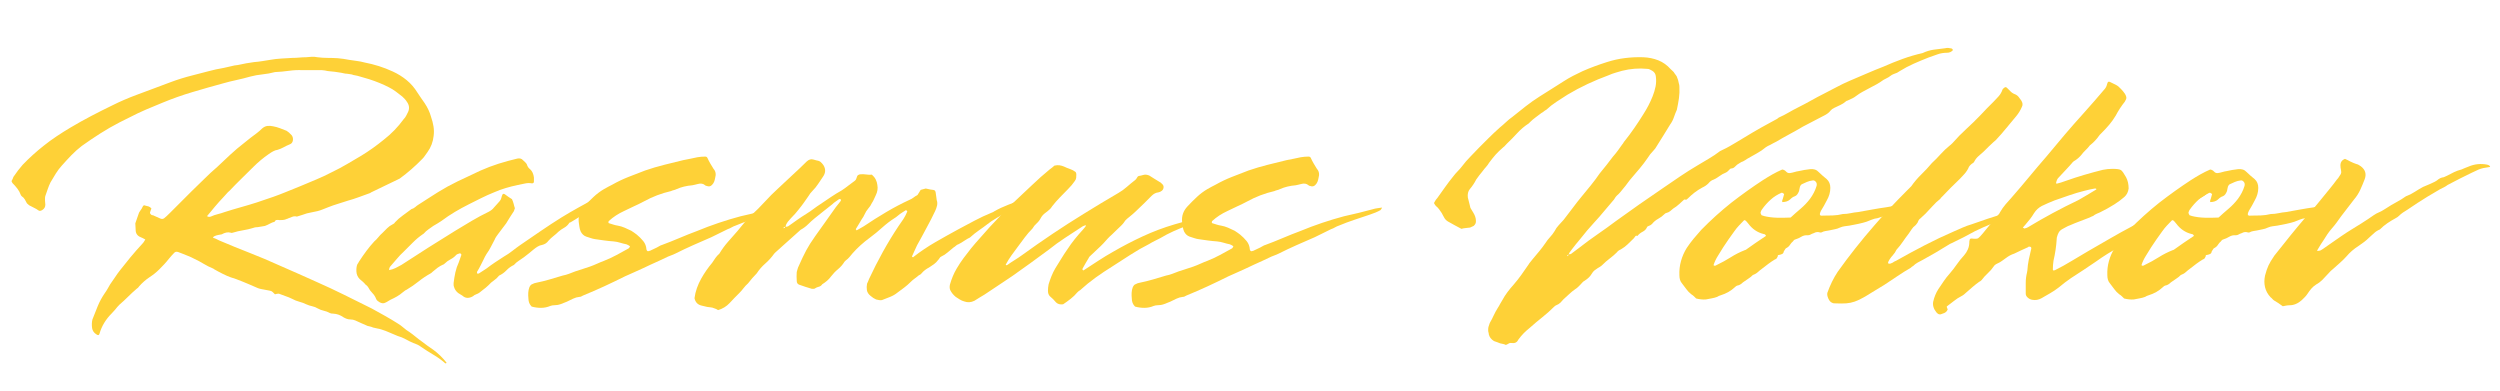 <svg xmlns="http://www.w3.org/2000/svg" xmlns:xlink="http://www.w3.org/1999/xlink" width="1920" zoomAndPan="magnify" viewBox="0 0 1440 225" height="300" preserveAspectRatio="xMidYMid meet" version="1.0"><defs><g/></defs><g fill="#fed137" fill-opacity="1"><g transform="translate(34.289, 172.678)"><g><path d="M 88.422 -35.672 C 89.047 -35.547 89.664 -35.328 90.281 -35.016 C 90.906 -34.703 91.461 -34.426 91.953 -34.188 C 97.773 -31.707 103.625 -29.32 109.5 -27.031 C 115.383 -24.738 121.176 -22.289 126.875 -19.688 C 130.469 -18.082 134.062 -16.504 137.656 -14.953 C 141.25 -13.398 144.773 -11.82 148.234 -10.219 C 153.566 -7.863 158.863 -5.383 164.125 -2.781 C 169.383 -0.188 174.617 2.41 179.828 5.016 C 182.297 6.379 184.801 7.77 187.344 9.188 C 189.883 10.613 192.332 12.07 194.688 13.562 C 195.926 14.301 197.07 15.133 198.125 16.062 C 199.176 17 200.32 17.836 201.562 18.578 C 202.789 19.441 203.961 20.336 205.078 21.266 C 206.191 22.191 207.367 23.094 208.609 23.969 C 209.723 24.832 210.836 25.664 211.953 26.469 C 213.066 27.27 214.18 28.047 215.297 28.797 C 218.148 30.898 220.691 33.375 222.922 36.219 C 222.672 36.719 222.359 36.781 221.984 36.406 C 220.004 34.676 217.805 33.098 215.391 31.672 C 212.973 30.242 210.594 28.727 208.25 27.125 C 207.625 26.625 206.91 26.188 206.109 25.812 C 205.305 25.445 204.531 25.141 203.781 24.891 C 202.301 24.273 200.848 23.562 199.422 22.75 C 197.992 21.945 196.414 21.301 194.688 20.812 C 193.07 20.188 191.52 19.531 190.031 18.844 C 188.551 18.164 187.004 17.582 185.391 17.094 C 184.648 16.844 183.875 16.656 183.062 16.531 C 182.258 16.406 181.426 16.219 180.562 15.969 C 180.07 15.727 179.547 15.547 178.984 15.422 C 178.43 15.297 177.906 15.172 177.406 15.047 C 176.164 14.547 174.957 14.016 173.781 13.453 C 172.602 12.898 171.457 12.379 170.344 11.891 C 169.477 11.516 168.551 11.328 167.562 11.328 C 166.82 11.328 166.109 11.203 165.422 10.953 C 164.742 10.711 164.094 10.406 163.469 10.031 C 161.738 8.789 159.82 8.109 157.719 7.984 C 156.727 7.984 156.047 7.859 155.672 7.609 C 154.555 6.992 153.41 6.562 152.234 6.312 C 151.055 6.062 149.91 5.629 148.797 5.016 C 147.805 4.398 146.723 3.969 145.547 3.719 C 144.367 3.469 143.223 3.094 142.109 2.594 C 140.867 1.977 139.535 1.484 138.109 1.109 C 136.691 0.742 135.301 0.188 133.938 -0.562 C 132.695 -1.176 131.426 -1.695 130.125 -2.125 C 128.82 -2.562 127.555 -3.031 126.328 -3.531 C 125.578 -3.531 124.832 -3.406 124.094 -3.156 C 123.594 -3.656 123.156 -4.086 122.781 -4.453 C 122.414 -4.828 121.926 -5.078 121.312 -5.203 C 120.562 -5.328 119.785 -5.477 118.984 -5.656 C 118.18 -5.844 117.344 -6 116.469 -6.125 C 115.727 -6.25 115.016 -6.438 114.328 -6.688 C 113.648 -6.938 112.941 -7.242 112.203 -7.609 C 111.086 -8.109 109.941 -8.602 108.766 -9.094 C 107.586 -9.594 106.379 -10.094 105.141 -10.594 C 104.023 -11.082 102.91 -11.516 101.797 -11.891 C 100.68 -12.266 99.566 -12.633 98.453 -13 C 97.336 -13.375 95.852 -14.023 94 -14.953 C 92.145 -15.879 90.473 -16.773 88.984 -17.641 C 88.734 -17.891 88.547 -18.016 88.422 -18.016 C 86.566 -18.766 84.77 -19.664 83.031 -20.719 C 81.301 -21.77 79.508 -22.727 77.656 -23.594 C 76.539 -24.207 75.176 -24.828 73.562 -25.453 C 72.695 -25.816 71.859 -26.156 71.047 -26.469 C 70.242 -26.781 69.348 -27.125 68.359 -27.5 C 67.367 -27.863 66.566 -27.676 65.953 -26.938 C 65.453 -26.438 64.953 -25.906 64.453 -25.344 C 63.961 -24.789 63.469 -24.207 62.969 -23.594 C 62.102 -22.477 61.207 -21.426 60.281 -20.438 C 59.352 -19.445 58.395 -18.457 57.406 -17.469 C 55.789 -15.852 53.93 -14.363 51.828 -13 C 50.711 -12.258 49.66 -11.453 48.672 -10.578 C 47.68 -9.711 46.754 -8.785 45.891 -7.797 C 45.516 -7.18 45.016 -6.688 44.391 -6.312 C 42.66 -4.832 41.02 -3.316 39.469 -1.766 C 37.926 -0.211 36.285 1.301 34.547 2.781 C 34.055 3.281 33.625 3.742 33.25 4.172 C 32.875 4.609 32.441 5.141 31.953 5.766 C 31.703 6.004 31.422 6.312 31.109 6.688 C 30.805 7.062 30.469 7.43 30.094 7.797 C 26.625 11.266 24.27 15.164 23.031 19.5 C 22.781 20.488 22.16 20.613 21.172 19.875 C 19.816 19.008 19.016 17.832 18.766 16.344 C 18.516 14.488 18.578 12.816 18.953 11.328 C 19.941 8.734 20.961 6.164 22.016 3.625 C 23.066 1.082 24.395 -1.363 26 -3.719 C 26.625 -4.582 27.18 -5.445 27.672 -6.312 C 28.172 -7.176 28.672 -8.047 29.172 -8.922 C 30.16 -10.273 31.117 -11.664 32.047 -13.094 C 32.973 -14.52 33.93 -15.852 34.922 -17.094 C 35.91 -18.332 36.898 -19.566 37.891 -20.797 C 38.879 -22.035 39.875 -23.273 40.875 -24.516 C 41.988 -25.879 43.129 -27.211 44.297 -28.516 C 45.473 -29.816 46.617 -31.086 47.734 -32.328 C 48.109 -32.691 48.422 -33.094 48.672 -33.531 C 48.922 -33.969 49.164 -34.367 49.406 -34.734 C 48.914 -34.984 48.453 -35.234 48.016 -35.484 C 47.586 -35.734 47.188 -35.914 46.812 -36.031 C 44.832 -36.781 43.844 -38.207 43.844 -40.312 C 43.844 -40.926 43.812 -41.57 43.75 -42.25 C 43.688 -42.938 43.656 -43.531 43.656 -44.031 C 43.906 -44.895 44.18 -45.695 44.484 -46.438 C 44.797 -47.188 45.078 -47.992 45.328 -48.859 C 45.578 -49.848 45.977 -50.68 46.531 -51.359 C 47.094 -52.047 47.555 -52.82 47.922 -53.688 C 48.297 -54.426 48.789 -54.613 49.406 -54.25 C 50.031 -54.125 50.648 -53.969 51.266 -53.781 C 51.891 -53.594 52.445 -53.191 52.938 -52.578 C 52.812 -52.328 52.688 -52.016 52.562 -51.641 C 52.445 -51.266 52.328 -50.895 52.203 -50.531 C 51.953 -50.156 52.133 -49.66 52.75 -49.047 C 53 -48.797 53.375 -48.672 53.875 -48.672 C 55.852 -47.805 57.242 -47.188 58.047 -46.812 C 58.859 -46.438 59.602 -46.492 60.281 -46.984 C 60.957 -47.484 62.102 -48.539 63.719 -50.156 C 65.82 -52.258 67.895 -54.332 69.938 -56.375 C 71.977 -58.414 73.992 -60.43 75.984 -62.422 C 78.453 -64.773 80.895 -67.156 83.312 -69.562 C 85.727 -71.977 88.238 -74.301 90.844 -76.531 C 93.32 -78.883 95.828 -81.238 98.359 -83.594 C 100.898 -85.945 103.535 -88.176 106.266 -90.281 C 107.492 -91.27 108.727 -92.258 109.969 -93.25 C 111.207 -94.238 112.445 -95.172 113.688 -96.047 C 114.312 -96.535 114.836 -96.969 115.266 -97.344 C 115.703 -97.719 116.164 -98.148 116.656 -98.641 C 117.645 -99.504 118.664 -100 119.719 -100.125 C 120.781 -100.25 121.867 -100.188 122.984 -99.938 C 124.336 -99.695 125.664 -99.328 126.969 -98.828 C 128.27 -98.328 129.539 -97.832 130.781 -97.344 C 131.645 -96.844 132.633 -95.973 133.75 -94.734 C 134.375 -93.867 134.594 -92.879 134.406 -91.766 C 134.219 -90.648 133.629 -89.91 132.641 -89.547 C 131.398 -89.047 130.223 -88.484 129.109 -87.859 C 127.992 -87.242 126.816 -86.75 125.578 -86.375 C 124.711 -86.25 123.875 -85.969 123.062 -85.531 C 122.258 -85.102 121.426 -84.582 120.562 -83.969 C 118.945 -82.852 117.395 -81.676 115.906 -80.438 C 114.426 -79.195 113.004 -77.895 111.641 -76.531 C 109.285 -74.176 106.961 -71.883 104.672 -69.656 C 102.391 -67.426 100.133 -65.133 97.906 -62.781 C 97.281 -62.289 96.688 -61.703 96.125 -61.016 C 95.57 -60.336 94.988 -59.691 94.375 -59.078 C 93.5 -58.203 92.691 -57.332 91.953 -56.469 C 91.211 -55.602 90.41 -54.676 89.547 -53.688 C 88.797 -52.82 88.047 -51.922 87.297 -50.984 C 86.555 -50.055 85.754 -49.098 84.891 -48.109 C 85.141 -48.109 85.516 -47.984 86.016 -47.734 C 86.254 -47.734 86.469 -47.766 86.656 -47.828 C 86.844 -47.891 87 -47.922 87.125 -47.922 C 88.488 -48.547 89.816 -49.008 91.109 -49.312 C 92.41 -49.625 93.742 -50.031 95.109 -50.531 C 98.203 -51.52 101.297 -52.445 104.391 -53.312 C 107.492 -54.176 110.594 -55.102 113.688 -56.094 C 117.77 -57.457 120.957 -58.539 123.25 -59.344 C 125.539 -60.156 127.738 -60.992 129.844 -61.859 C 131.957 -62.723 134.867 -63.898 138.578 -65.391 C 141.797 -66.754 144.891 -68.051 147.859 -69.281 C 150.836 -70.52 153.875 -71.945 156.969 -73.562 C 159.82 -74.926 162.672 -76.441 165.516 -78.109 C 168.367 -79.785 171.156 -81.426 173.875 -83.031 C 176.102 -84.395 178.301 -85.848 180.469 -87.391 C 182.633 -88.941 184.707 -90.523 186.688 -92.141 C 188.914 -93.867 190.988 -95.723 192.906 -97.703 C 194.832 -99.691 196.602 -101.801 198.219 -104.031 C 198.832 -104.645 199.32 -105.32 199.688 -106.062 C 200.062 -106.812 200.438 -107.555 200.812 -108.297 C 201.676 -110.285 201.426 -112.207 200.062 -114.062 C 199.695 -114.676 199.297 -115.203 198.859 -115.641 C 198.43 -116.078 197.969 -116.539 197.469 -117.031 C 196.227 -118.02 194.988 -118.977 193.75 -119.906 C 192.508 -120.844 191.148 -121.68 189.672 -122.422 C 186.328 -124.148 182.547 -125.695 178.328 -127.062 C 176.848 -127.438 175.363 -127.867 173.875 -128.359 C 172.383 -128.859 170.836 -129.234 169.234 -129.484 C 168.734 -129.723 168.145 -129.875 167.469 -129.938 C 166.789 -130 166.141 -130.094 165.516 -130.219 C 165.023 -130.219 164.5 -130.281 163.938 -130.406 C 163.383 -130.531 162.797 -130.656 162.172 -130.781 C 161.555 -130.906 160.938 -131 160.312 -131.062 C 159.695 -131.125 159.078 -131.219 158.453 -131.344 C 157.586 -131.457 156.691 -131.547 155.766 -131.609 C 154.836 -131.672 153.879 -131.828 152.891 -132.078 C 152.641 -132.078 152.359 -132.109 152.047 -132.172 C 151.734 -132.234 151.457 -132.266 151.219 -132.266 C 149.352 -132.266 147.492 -132.266 145.641 -132.266 C 143.785 -132.266 141.926 -132.266 140.062 -132.266 C 137.344 -132.391 134.68 -132.266 132.078 -131.891 C 129.473 -131.523 126.812 -131.281 124.094 -131.156 C 121.738 -130.531 119.352 -130.094 116.938 -129.844 C 114.52 -129.602 112.133 -129.172 109.781 -128.547 C 107.188 -127.805 104.586 -127.156 101.984 -126.594 C 99.379 -126.039 96.781 -125.395 94.188 -124.656 C 88.238 -123.039 82.352 -121.363 76.531 -119.625 C 70.707 -117.895 64.953 -115.852 59.266 -113.5 C 56.16 -112.258 53.031 -110.957 49.875 -109.594 C 46.719 -108.238 43.594 -106.754 40.5 -105.141 C 39.508 -104.648 38.516 -104.156 37.516 -103.656 C 36.523 -103.164 35.535 -102.672 34.547 -102.172 C 30.711 -100.191 27 -98.055 23.406 -95.766 C 19.812 -93.473 16.281 -91.086 12.812 -88.609 C 10.707 -86.992 8.727 -85.227 6.875 -83.312 C 5.02 -81.395 3.16 -79.383 1.297 -77.281 C 0.055 -75.914 -1.086 -74.395 -2.141 -72.719 C -3.191 -71.051 -4.211 -69.352 -5.203 -67.625 C -5.816 -66.383 -6.344 -65.113 -6.781 -63.812 C -7.219 -62.508 -7.68 -61.176 -8.172 -59.812 C -8.297 -59.445 -8.359 -59.016 -8.359 -58.516 C -8.359 -58.016 -8.359 -57.52 -8.359 -57.031 C -8.359 -56.656 -8.328 -56.281 -8.266 -55.906 C -8.203 -55.539 -8.172 -55.172 -8.172 -54.797 C -8.172 -53.43 -8.789 -52.379 -10.031 -51.641 C -10.895 -51.148 -11.578 -51.086 -12.078 -51.453 C -12.941 -52.078 -13.836 -52.602 -14.766 -53.031 C -15.691 -53.469 -16.594 -53.93 -17.469 -54.422 C -17.832 -54.672 -18.266 -55.047 -18.766 -55.547 C -19.129 -56.285 -19.531 -57.023 -19.969 -57.766 C -20.406 -58.516 -20.992 -59.133 -21.734 -59.625 C -22.109 -60 -22.297 -60.25 -22.297 -60.375 C -22.785 -61.738 -23.461 -62.977 -24.328 -64.094 C -25.203 -65.207 -26.133 -66.258 -27.125 -67.25 C -27.25 -67.5 -27.43 -67.867 -27.672 -68.359 C -27.43 -68.734 -27.219 -69.133 -27.031 -69.562 C -26.844 -70 -26.688 -70.406 -26.562 -70.781 C -24.832 -73.375 -23.035 -75.723 -21.172 -77.828 C -17.461 -81.672 -13.5 -85.266 -9.281 -88.609 C -6.812 -90.586 -4.273 -92.441 -1.672 -94.172 C 0.93 -95.91 3.594 -97.586 6.312 -99.203 C 10.281 -101.555 14.273 -103.785 18.297 -105.891 C 22.316 -107.992 26.375 -110.035 30.469 -112.016 C 32.695 -113.129 34.957 -114.18 37.25 -115.172 C 39.539 -116.16 41.863 -117.094 44.219 -117.969 C 47.562 -119.195 50.875 -120.43 54.156 -121.672 C 57.438 -122.91 60.75 -124.148 64.094 -125.391 C 68.051 -126.879 72.258 -128.18 76.719 -129.297 C 79.688 -130.035 82.656 -130.805 85.625 -131.609 C 88.602 -132.422 91.582 -133.07 94.562 -133.562 C 95.914 -133.812 97.273 -134.117 98.641 -134.484 C 100.004 -134.859 101.367 -135.109 102.734 -135.234 C 106.078 -135.984 109.172 -136.539 112.016 -136.906 C 113.629 -137.031 115.207 -137.219 116.75 -137.469 C 118.301 -137.719 119.82 -137.961 121.312 -138.203 C 123.414 -138.578 125.551 -138.828 127.719 -138.953 C 129.883 -139.078 132.02 -139.203 134.125 -139.328 C 135.488 -139.328 136.816 -139.391 138.109 -139.516 C 139.41 -139.641 140.68 -139.703 141.922 -139.703 C 143.035 -139.816 144.148 -139.906 145.266 -139.969 C 146.379 -140.031 147.492 -139.941 148.609 -139.703 C 150.586 -139.453 152.535 -139.328 154.453 -139.328 C 156.379 -139.328 158.332 -139.266 160.312 -139.141 C 161.426 -139.016 162.508 -138.891 163.562 -138.766 C 164.613 -138.641 165.695 -138.453 166.812 -138.203 C 168.301 -137.961 169.785 -137.75 171.266 -137.562 C 172.754 -137.375 174.18 -137.094 175.547 -136.719 C 181.367 -135.602 186.816 -133.867 191.891 -131.516 C 194.867 -130.16 197.562 -128.488 199.969 -126.5 C 202.383 -124.52 204.461 -122.109 206.203 -119.266 C 206.816 -118.398 207.461 -117.438 208.141 -116.375 C 208.828 -115.32 209.539 -114.301 210.281 -113.312 C 212.02 -110.719 213.258 -108.055 214 -105.328 C 214.625 -103.598 215.086 -101.801 215.391 -99.938 C 215.703 -98.082 215.734 -96.227 215.484 -94.375 C 215.117 -90.906 213.941 -87.805 211.953 -85.078 C 211.461 -84.461 211 -83.812 210.562 -83.125 C 210.133 -82.445 209.609 -81.797 208.984 -81.172 C 204.898 -76.961 200.566 -73.188 195.984 -69.844 C 195.734 -69.719 195.484 -69.594 195.234 -69.469 C 194.992 -69.352 194.75 -69.234 194.5 -69.109 C 192.02 -67.867 189.508 -66.66 186.969 -65.484 C 184.438 -64.305 181.93 -63.098 179.453 -61.859 C 179.328 -61.734 179.234 -61.672 179.172 -61.672 C 179.109 -61.672 179.016 -61.609 178.891 -61.484 C 176.785 -60.742 174.648 -59.969 172.484 -59.156 C 170.316 -58.352 168.117 -57.645 165.891 -57.031 C 164.035 -56.406 162.176 -55.812 160.312 -55.25 C 158.457 -54.695 156.602 -54.051 154.75 -53.312 C 153.75 -52.938 152.723 -52.531 151.672 -52.094 C 150.617 -51.664 149.598 -51.328 148.609 -51.078 C 147.617 -50.836 146.598 -50.625 145.547 -50.438 C 144.492 -50.25 143.473 -50.031 142.484 -49.781 C 141.617 -49.531 140.688 -49.219 139.688 -48.844 C 138.695 -48.477 137.707 -48.172 136.719 -47.922 C 135.852 -48.172 134.988 -48.141 134.125 -47.828 C 133.258 -47.523 132.391 -47.188 131.516 -46.812 C 131.398 -46.688 131.25 -46.625 131.062 -46.625 C 130.875 -46.625 130.719 -46.562 130.594 -46.438 C 129.977 -46.188 129.328 -46.031 128.641 -45.969 C 127.961 -45.914 127.312 -45.891 126.688 -45.891 C 126.195 -46.004 125.672 -46.031 125.109 -45.969 C 124.555 -45.914 124.156 -45.578 123.906 -44.953 C 122.914 -44.703 121.984 -44.328 121.109 -43.828 C 120.242 -43.336 119.316 -42.91 118.328 -42.547 C 117.836 -42.422 117.312 -42.328 116.75 -42.266 C 116.195 -42.203 115.609 -42.109 114.984 -41.984 C 114.492 -41.859 113.969 -41.797 113.406 -41.797 C 112.852 -41.797 112.266 -41.672 111.641 -41.422 C 109.66 -40.805 107.68 -40.344 105.703 -40.031 C 103.723 -39.719 101.738 -39.254 99.75 -38.641 C 99.633 -38.641 99.484 -38.609 99.297 -38.547 C 99.109 -38.484 98.891 -38.516 98.641 -38.641 C 97.773 -38.891 96.906 -38.922 96.031 -38.734 C 95.164 -38.547 94.301 -38.203 93.438 -37.703 C 92.82 -37.586 92.172 -37.469 91.484 -37.344 C 90.805 -37.219 90.16 -37.031 89.547 -36.781 C 89.422 -36.781 89.297 -36.719 89.172 -36.594 C 89.047 -36.469 88.859 -36.344 88.609 -36.219 C 88.609 -36.219 88.609 -36.188 88.609 -36.125 C 88.609 -36.062 88.547 -35.91 88.422 -35.672 Z M 88.422 -35.672 "/></g></g></g><g fill="#fed137" fill-opacity="1"><g transform="translate(239.919, 172.678)"><g><path d="M -15.969 -16.719 C -16.094 -16.594 -16.094 -16.531 -15.969 -16.531 C -15.969 -16.531 -15.969 -16.562 -15.969 -16.625 C -15.969 -16.688 -15.969 -16.719 -15.969 -16.719 Z M 120.188 -64.828 L 120.375 -64.641 C 120.25 -64.641 120.125 -64.703 120 -64.828 C 119.875 -64.703 119.812 -64.547 119.812 -64.359 C 119.812 -64.18 119.691 -64.031 119.453 -63.906 C 118.953 -63.781 118.484 -63.594 118.047 -63.344 C 117.617 -63.094 117.094 -62.848 116.469 -62.609 C 114.738 -61.859 113.098 -60.988 111.547 -60 C 110.004 -59.008 108.426 -58.02 106.812 -57.031 C 106.32 -56.781 105.891 -56.438 105.516 -56 C 105.141 -55.57 104.707 -55.234 104.219 -54.984 C 103.469 -54.492 102.785 -53.906 102.172 -53.219 C 101.555 -52.539 100.75 -52.078 99.75 -51.828 C 99.508 -51.703 99.266 -51.578 99.016 -51.453 C 98.766 -51.328 98.516 -51.145 98.266 -50.906 C 96.785 -49.789 95.238 -48.703 93.625 -47.641 C 92.02 -46.586 90.348 -45.566 88.609 -44.578 C 88.484 -44.578 88.391 -44.547 88.328 -44.484 C 88.266 -44.422 88.172 -44.391 88.047 -44.391 C 87.305 -43.16 86.316 -42.203 85.078 -41.516 C 83.836 -40.836 82.723 -40.066 81.734 -39.203 C 80.867 -38.328 79.91 -37.488 78.859 -36.688 C 77.805 -35.883 76.848 -34.988 75.984 -34 C 75.109 -32.758 73.867 -31.953 72.266 -31.578 C 71.398 -31.453 70.562 -31.141 69.75 -30.641 C 68.945 -30.148 68.176 -29.598 67.438 -28.984 C 66.562 -28.234 65.66 -27.488 64.734 -26.75 C 63.805 -26.008 62.848 -25.266 61.859 -24.516 C 60.867 -23.773 59.879 -23.094 58.891 -22.469 C 57.898 -21.852 56.969 -21.051 56.094 -20.062 C 54.488 -19.32 53.066 -18.301 51.828 -17 C 50.586 -15.695 49.164 -14.676 47.562 -13.938 C 46.688 -12.82 45.691 -11.891 44.578 -11.141 C 43.461 -10.398 42.41 -9.473 41.422 -8.359 C 40.93 -7.859 40.406 -7.391 39.844 -6.953 C 39.289 -6.523 38.703 -6.066 38.078 -5.578 C 37.461 -5.078 36.875 -4.609 36.312 -4.172 C 35.758 -3.742 35.109 -3.406 34.359 -3.156 C 33.992 -3.031 33.656 -2.875 33.344 -2.688 C 33.031 -2.508 32.754 -2.297 32.516 -2.047 C 30.16 -0.68 28.113 -0.805 26.375 -2.422 C 26.008 -2.66 25.609 -2.906 25.172 -3.156 C 24.734 -3.406 24.332 -3.656 23.969 -3.906 C 22.727 -4.895 21.922 -6.129 21.547 -7.609 C 21.422 -7.859 21.359 -8.195 21.359 -8.625 C 21.359 -9.062 21.359 -9.406 21.359 -9.656 C 21.609 -11.758 21.945 -13.801 22.375 -15.781 C 22.812 -17.77 23.461 -19.691 24.328 -21.547 C 24.953 -23.16 25.453 -24.586 25.828 -25.828 C 25.828 -26.191 25.703 -26.438 25.453 -26.562 C 25.328 -26.688 25.203 -26.75 25.078 -26.75 C 24.953 -26.75 24.891 -26.75 24.891 -26.75 C 24.516 -26.625 24.141 -26.5 23.766 -26.375 C 23.398 -26.25 23.094 -26.066 22.844 -25.828 C 21.977 -24.828 20.895 -23.988 19.594 -23.312 C 18.289 -22.633 17.145 -21.801 16.156 -20.812 C 15.789 -20.438 15.484 -20.25 15.234 -20.25 C 14.117 -19.75 13.098 -19.16 12.172 -18.484 C 11.242 -17.805 10.281 -17.031 9.281 -16.156 C 8.789 -15.664 8.422 -15.359 8.172 -15.234 C 5.691 -13.867 3.367 -12.316 1.203 -10.578 C -0.961 -8.848 -3.285 -7.242 -5.766 -5.766 C -6.129 -5.641 -6.5 -5.422 -6.875 -5.109 C -7.25 -4.797 -7.617 -4.516 -7.984 -4.266 C -8.973 -3.398 -10.055 -2.625 -11.234 -1.938 C -12.41 -1.258 -13.68 -0.613 -15.047 0 C -15.547 0.25 -16.008 0.523 -16.438 0.828 C -16.875 1.141 -17.398 1.422 -18.016 1.672 C -18.879 2.172 -19.93 2.109 -21.172 1.484 C -21.547 1.234 -21.914 0.984 -22.281 0.734 C -22.656 0.492 -22.969 0.125 -23.219 -0.375 C -23.719 -1.738 -24.461 -2.914 -25.453 -3.906 C -26.441 -4.895 -27.242 -6.008 -27.859 -7.25 C -28.234 -7.863 -28.727 -8.359 -29.344 -8.734 C -29.844 -9.348 -30.367 -9.898 -30.922 -10.391 C -31.484 -10.891 -32.07 -11.391 -32.688 -11.891 C -33.926 -13.129 -34.578 -14.645 -34.641 -16.438 C -34.703 -18.238 -34.488 -19.633 -34 -20.625 C -33.75 -20.863 -33.562 -21.141 -33.438 -21.453 C -33.312 -21.766 -33.188 -21.984 -33.062 -22.109 C -31.695 -24.211 -30.301 -26.223 -28.875 -28.141 C -27.457 -30.055 -25.941 -31.883 -24.328 -33.625 C -23.461 -34.363 -22.688 -35.164 -22 -36.031 C -21.32 -36.906 -20.551 -37.711 -19.688 -38.453 C -18.695 -39.441 -17.77 -40.367 -16.906 -41.234 C -16.039 -42.109 -14.988 -42.852 -13.75 -43.469 C -13.125 -43.719 -12.691 -44.086 -12.453 -44.578 C -11.086 -46.066 -9.566 -47.398 -7.891 -48.578 C -6.223 -49.754 -4.582 -50.961 -2.969 -52.203 C -2.102 -52.453 -1.359 -52.852 -0.734 -53.406 C -0.117 -53.969 0.492 -54.43 1.109 -54.797 C 1.984 -55.422 2.852 -55.977 3.719 -56.469 C 4.582 -56.969 5.445 -57.523 6.312 -58.141 C 7.301 -58.766 8.32 -59.414 9.375 -60.094 C 10.426 -60.77 11.453 -61.422 12.453 -62.047 C 16.035 -64.273 19.75 -66.316 23.594 -68.172 C 25.695 -69.16 27.863 -70.18 30.094 -71.234 C 32.32 -72.285 34.488 -73.312 36.594 -74.312 C 40.188 -75.914 43.75 -77.273 47.281 -78.391 C 50.812 -79.504 54.43 -80.492 58.141 -81.359 C 59.504 -81.609 60.555 -81.301 61.297 -80.438 C 61.672 -80.062 62.07 -79.688 62.5 -79.312 C 62.938 -78.945 63.281 -78.516 63.531 -78.016 C 63.906 -76.773 64.523 -75.848 65.391 -75.234 C 66.629 -74.117 67.375 -72.508 67.625 -70.406 C 67.625 -70.031 67.625 -69.656 67.625 -69.281 C 67.625 -68.914 67.625 -68.547 67.625 -68.172 C 67.625 -67.43 67.25 -67.062 66.5 -67.062 C 65.133 -67.312 63.77 -67.281 62.406 -66.969 C 61.051 -66.656 59.691 -66.375 58.328 -66.125 C 55.973 -65.633 53.648 -65.047 51.359 -64.359 C 49.066 -63.68 46.805 -62.848 44.578 -61.859 C 42.109 -60.867 39.695 -59.785 37.344 -58.609 C 34.988 -57.43 32.57 -56.223 30.094 -54.984 C 27.363 -53.617 24.695 -52.16 22.094 -50.609 C 19.5 -49.066 16.961 -47.367 14.484 -45.516 C 13.742 -45.016 12.969 -44.516 12.156 -44.016 C 11.352 -43.523 10.52 -43.035 9.656 -42.547 C 8.789 -41.922 7.863 -41.266 6.875 -40.578 C 5.883 -39.898 4.957 -39.066 4.094 -38.078 C 3.969 -37.953 3.875 -37.891 3.812 -37.891 C 3.75 -37.891 3.656 -37.828 3.531 -37.703 C 1.551 -36.348 -0.332 -34.77 -2.125 -32.969 C -3.926 -31.176 -5.695 -29.41 -7.438 -27.672 C -8.789 -26.441 -10.055 -25.113 -11.234 -23.688 C -12.41 -22.258 -13.617 -20.863 -14.859 -19.5 C -15.484 -18.883 -15.797 -18.082 -15.797 -17.094 C -14.43 -17.344 -13.191 -17.742 -12.078 -18.297 C -10.961 -18.859 -9.848 -19.445 -8.734 -20.062 C -3.648 -23.406 1.488 -26.719 6.688 -30 C 11.883 -33.281 17.086 -36.531 22.297 -39.75 C 25.516 -41.727 28.703 -43.645 31.859 -45.5 C 35.016 -47.363 38.266 -49.102 41.609 -50.719 C 42.973 -51.457 43.961 -52.258 44.578 -53.125 C 45.203 -53.75 45.789 -54.398 46.344 -55.078 C 46.906 -55.754 47.43 -56.344 47.922 -56.844 C 48.422 -57.457 48.734 -58.07 48.859 -58.688 C 48.984 -59.312 49.164 -59.875 49.406 -60.375 C 49.656 -61.113 50.156 -61.238 50.906 -60.75 C 51.52 -60.25 52.164 -59.781 52.844 -59.344 C 53.531 -58.914 54.242 -58.453 54.984 -57.953 C 55.234 -57.461 55.422 -57 55.547 -56.562 C 55.672 -56.133 55.797 -55.734 55.922 -55.359 C 56.035 -54.859 56.156 -54.391 56.281 -53.953 C 56.406 -53.523 56.531 -53.125 56.656 -52.75 C 56.531 -52.508 56.438 -52.234 56.375 -51.922 C 56.312 -51.609 56.219 -51.328 56.094 -51.078 C 55.352 -49.961 54.609 -48.816 53.859 -47.641 C 53.117 -46.473 52.379 -45.27 51.641 -44.031 C 50.898 -43.039 50.125 -42.016 49.312 -40.953 C 48.508 -39.898 47.738 -38.879 47 -37.891 C 46.625 -37.398 46.25 -36.875 45.875 -36.312 C 45.508 -35.758 45.203 -35.172 44.953 -34.547 C 44.211 -33.191 43.5 -31.832 42.812 -30.469 C 42.133 -29.102 41.301 -27.738 40.312 -26.375 C 39.688 -25.383 39.066 -24.207 38.453 -22.844 C 37.953 -21.852 37.422 -20.801 36.859 -19.688 C 36.305 -18.57 35.723 -17.52 35.109 -16.531 C 34.859 -16.281 34.766 -15.969 34.828 -15.594 C 34.891 -15.227 34.984 -15.047 35.109 -15.047 C 35.609 -15.047 35.914 -15.109 36.031 -15.234 C 36.781 -15.723 37.492 -16.188 38.172 -16.625 C 38.859 -17.062 39.57 -17.523 40.312 -18.016 C 41.914 -19.254 43.551 -20.43 45.219 -21.547 C 46.895 -22.66 48.602 -23.773 50.344 -24.891 C 52.07 -25.879 53.68 -26.961 55.172 -28.141 C 56.66 -29.316 58.207 -30.461 59.812 -31.578 C 63.781 -34.305 67.711 -37 71.609 -39.656 C 75.516 -42.32 79.445 -44.895 83.406 -47.375 C 86.625 -49.352 89.906 -51.27 93.25 -53.125 C 96.594 -54.988 99.938 -56.785 103.281 -58.516 C 105.633 -59.754 108.02 -60.867 110.438 -61.859 C 112.852 -62.848 115.238 -63.773 117.594 -64.641 C 118.332 -65.016 119.133 -65.078 120 -64.828 C 120.125 -64.828 120.188 -64.828 120.188 -64.828 Z M 120.375 -64.641 C 120.375 -64.641 120.344 -64.672 120.281 -64.734 C 120.219 -64.797 120.188 -64.828 120.188 -64.828 C 120.188 -64.828 120.219 -64.859 120.281 -64.922 C 120.344 -64.984 120.438 -65.016 120.562 -65.016 C 120.562 -65.141 120.562 -65.203 120.562 -65.203 C 120.562 -65.203 120.562 -65.266 120.562 -65.391 C 120.562 -65.266 120.531 -65.141 120.469 -65.016 C 120.406 -64.891 120.375 -64.766 120.375 -64.641 Z M 120.375 -64.641 "/></g></g></g><g fill="#fed137" fill-opacity="1"><g transform="translate(337.997, 172.678)"><g><path d="M 109.609 -51.641 C 108.734 -51.148 107.77 -50.688 106.719 -50.25 C 105.664 -49.812 104.582 -49.41 103.469 -49.047 C 100.5 -48.055 97.523 -47.062 94.547 -46.062 C 91.578 -45.07 88.609 -43.957 85.641 -42.719 C 84.891 -42.477 84.145 -42.141 83.406 -41.703 C 82.664 -41.266 81.922 -40.926 81.172 -40.688 C 79.566 -39.938 77.988 -39.16 76.438 -38.359 C 74.895 -37.555 73.316 -36.781 71.703 -36.031 C 68.234 -34.551 64.766 -33.035 61.297 -31.484 C 57.828 -29.941 54.363 -28.301 50.906 -26.562 C 50.281 -26.312 49.625 -26.031 48.938 -25.719 C 48.258 -25.414 47.551 -25.141 46.812 -24.891 C 45.195 -24.148 43.551 -23.375 41.875 -22.562 C 40.207 -21.758 38.508 -20.988 36.781 -20.25 C 35.164 -19.508 33.582 -18.766 32.031 -18.016 C 30.488 -17.273 28.852 -16.535 27.125 -15.797 C 26.258 -15.422 25.422 -15.047 24.609 -14.672 C 23.805 -14.305 22.973 -13.938 22.109 -13.562 C 18.141 -11.582 14.145 -9.66 10.125 -7.797 C 6.102 -5.941 1.984 -4.148 -2.234 -2.422 C -2.973 -1.922 -3.648 -1.672 -4.266 -1.672 C -5.504 -1.547 -6.711 -1.203 -7.891 -0.641 C -9.066 -0.086 -10.273 0.492 -11.516 1.109 C -12.629 1.609 -13.805 2.07 -15.047 2.5 C -16.285 2.938 -17.586 3.156 -18.953 3.156 C -19.566 3.156 -20.242 3.281 -20.984 3.531 C -22.723 4.27 -24.52 4.641 -26.375 4.641 C -28.238 4.641 -30.035 4.395 -31.766 3.906 C -33.004 2.664 -33.625 1.113 -33.625 -0.75 C -33.75 -1.863 -33.781 -2.977 -33.719 -4.094 C -33.656 -5.207 -33.438 -6.258 -33.062 -7.25 C -32.57 -8.238 -32.078 -8.797 -31.578 -8.922 C -30.711 -9.41 -29.848 -9.719 -28.984 -9.844 C -26.504 -10.344 -23.992 -10.961 -21.453 -11.703 C -18.91 -12.441 -16.406 -13.188 -13.938 -13.938 C -12.695 -14.176 -11.488 -14.516 -10.312 -14.953 C -9.133 -15.391 -7.926 -15.852 -6.688 -16.344 C -5.32 -16.844 -3.895 -17.305 -2.406 -17.734 C -0.926 -18.172 0.492 -18.641 1.859 -19.141 C 3.223 -19.629 4.582 -20.18 5.938 -20.797 C 7.301 -21.422 8.664 -21.984 10.031 -22.484 C 12.508 -23.473 14.895 -24.582 17.188 -25.812 C 19.477 -27.051 21.738 -28.289 23.969 -29.531 C 24.207 -29.656 24.391 -29.844 24.516 -30.094 C 24.641 -30.344 24.766 -30.594 24.891 -30.844 C 24.516 -31.082 24.172 -31.297 23.859 -31.484 C 23.555 -31.672 23.219 -31.828 22.844 -31.953 C 21.602 -32.203 20.395 -32.508 19.219 -32.875 C 18.051 -33.25 16.785 -33.5 15.422 -33.625 C 13.68 -33.75 11.914 -33.93 10.125 -34.172 C 8.332 -34.422 6.566 -34.672 4.828 -34.922 C 3.961 -35.047 3.094 -35.258 2.219 -35.562 C 1.352 -35.875 0.488 -36.156 -0.375 -36.406 C -1.738 -36.906 -2.789 -37.895 -3.531 -39.375 C -3.906 -40.25 -4.148 -41.148 -4.266 -42.078 C -4.391 -43.004 -4.516 -43.898 -4.641 -44.766 C -5.016 -48.234 -3.961 -51.27 -1.484 -53.875 C 0.242 -55.727 2.035 -57.52 3.891 -59.25 C 5.754 -60.988 7.738 -62.477 9.844 -63.719 C 10.707 -64.207 11.539 -64.672 12.344 -65.109 C 13.156 -65.547 13.93 -65.945 14.672 -66.312 C 17.766 -68.051 20.891 -69.539 24.047 -70.781 C 27.211 -72.02 30.406 -73.254 33.625 -74.484 C 37.219 -75.723 40.867 -76.805 44.578 -77.734 C 48.297 -78.672 51.953 -79.57 55.547 -80.438 C 56.91 -80.688 58.301 -80.961 59.719 -81.266 C 61.145 -81.578 62.477 -81.859 63.719 -82.109 C 64.457 -82.234 65.195 -82.328 65.938 -82.391 C 66.688 -82.453 67.43 -82.484 68.172 -82.484 C 68.797 -82.484 69.227 -82.234 69.469 -81.734 C 69.969 -80.617 70.523 -79.535 71.141 -78.484 C 71.766 -77.43 72.383 -76.41 73 -75.422 C 74.238 -74.055 74.551 -72.32 73.938 -70.219 C 73.812 -69.477 73.625 -68.766 73.375 -68.078 C 73.125 -67.398 72.691 -66.75 72.078 -66.125 C 71.211 -65.258 70.223 -65.078 69.109 -65.578 C 68.734 -65.578 68.422 -65.703 68.172 -65.953 C 67.055 -66.941 65.633 -67.188 63.906 -66.688 C 63.406 -66.562 62.906 -66.438 62.406 -66.312 C 61.914 -66.188 61.363 -66.066 60.75 -65.953 C 59.133 -65.828 57.551 -65.578 56 -65.203 C 54.457 -64.828 53.004 -64.332 51.641 -63.719 C 51.148 -63.469 50.625 -63.281 50.062 -63.156 C 49.508 -63.031 48.984 -62.848 48.484 -62.609 C 45.754 -61.984 43.086 -61.176 40.484 -60.188 C 37.891 -59.195 35.352 -58.02 32.875 -56.656 C 31.02 -55.664 29.129 -54.738 27.203 -53.875 C 25.285 -53.008 23.336 -52.078 21.359 -51.078 C 19.754 -50.336 18.238 -49.504 16.812 -48.578 C 15.383 -47.648 13.988 -46.566 12.625 -45.328 C 12.625 -45.203 12.594 -45.109 12.531 -45.047 C 12.477 -44.984 12.453 -44.891 12.453 -44.766 C 12.453 -44.273 12.633 -44.031 13 -44.031 C 13.863 -43.781 14.664 -43.531 15.406 -43.281 C 16.156 -43.031 16.961 -42.844 17.828 -42.719 C 19.191 -42.477 20.523 -42.078 21.828 -41.516 C 23.129 -40.961 24.398 -40.375 25.641 -39.75 C 26.254 -39.383 26.805 -39.016 27.297 -38.641 C 27.797 -38.266 28.297 -37.895 28.797 -37.531 C 30.16 -36.414 31.398 -35.176 32.516 -33.812 C 33.629 -32.445 34.242 -30.836 34.359 -28.984 C 34.609 -28.109 35.047 -27.797 35.672 -28.047 C 35.91 -28.172 36.125 -28.234 36.312 -28.234 C 36.5 -28.234 36.656 -28.297 36.781 -28.422 C 37.395 -28.672 37.977 -28.945 38.531 -29.25 C 39.094 -29.562 39.688 -29.844 40.312 -30.094 C 40.801 -30.344 41.297 -30.617 41.797 -30.922 C 42.297 -31.234 42.789 -31.453 43.281 -31.578 C 46.625 -32.816 49.969 -34.145 53.312 -35.562 C 56.656 -36.988 60 -38.32 63.344 -39.562 C 67.551 -41.301 71.758 -42.879 75.969 -44.297 C 80.188 -45.723 84.398 -46.992 88.609 -48.109 C 91.461 -48.734 94.281 -49.383 97.062 -50.062 C 99.852 -50.738 102.609 -51.453 105.328 -52.203 C 106.066 -52.453 106.93 -52.633 107.922 -52.75 C 108.922 -52.875 109.789 -53 110.531 -53.125 C 110.531 -53 110.406 -52.75 110.156 -52.375 C 109.906 -52.008 109.723 -51.766 109.609 -51.641 Z M 109.609 -51.641 "/></g></g></g><g fill="#fed137" fill-opacity="1"><g transform="translate(437.375, 172.678)"><g><path d="M 14.859 -41.984 C 14.242 -41.984 13.938 -41.734 13.938 -41.234 C 14.426 -41.234 14.734 -41.484 14.859 -41.984 Z M 15.047 -42.172 C 15.172 -42.172 15.328 -42.141 15.516 -42.078 C 15.703 -42.016 15.852 -42.047 15.969 -42.172 C 16.344 -42.172 16.656 -42.297 16.906 -42.547 C 18.633 -43.773 20.332 -44.977 22 -46.156 C 23.676 -47.332 25.32 -48.414 26.938 -49.406 C 28.539 -50.406 29.992 -51.398 31.297 -52.391 C 32.598 -53.379 33.93 -54.305 35.297 -55.172 C 37.273 -56.535 39.285 -57.895 41.328 -59.25 C 43.367 -60.613 45.383 -61.852 47.375 -62.969 C 48.727 -63.844 50.023 -64.773 51.266 -65.766 C 52.504 -66.754 53.742 -67.68 54.984 -68.547 C 55.359 -68.797 55.633 -69.164 55.812 -69.656 C 56 -70.156 56.156 -70.594 56.281 -70.969 C 56.406 -71.582 56.961 -72.016 57.953 -72.266 C 59.191 -72.391 60.398 -72.359 61.578 -72.172 C 62.754 -71.984 63.836 -71.953 64.828 -72.078 C 65.816 -71.211 66.555 -70.281 67.047 -69.281 C 67.547 -68.289 67.859 -67.238 67.984 -66.125 C 68.359 -64.145 68.051 -62.164 67.062 -60.188 C 66.688 -59.445 66.344 -58.703 66.031 -57.953 C 65.727 -57.211 65.328 -56.473 64.828 -55.734 C 64.336 -54.617 63.598 -53.504 62.609 -52.391 C 61.859 -51.516 61.234 -50.52 60.734 -49.406 C 60.242 -48.289 59.629 -47.238 58.891 -46.25 C 58.391 -45.383 57.859 -44.488 57.297 -43.562 C 56.742 -42.633 56.16 -41.676 55.547 -40.688 C 55.797 -40.062 56.039 -39.875 56.281 -40.125 C 56.906 -40.5 57.555 -40.867 58.234 -41.234 C 58.922 -41.609 59.57 -41.984 60.188 -42.359 C 64.395 -45.203 68.695 -47.922 73.094 -50.516 C 77.488 -53.117 81.977 -55.477 86.562 -57.594 C 87.438 -57.957 88.18 -58.383 88.797 -58.875 C 89.41 -59.375 90.094 -59.812 90.844 -60.188 C 91.094 -60.312 91.242 -60.469 91.297 -60.656 C 91.359 -60.844 91.453 -60.992 91.578 -61.109 C 91.828 -61.484 92.047 -61.828 92.234 -62.141 C 92.422 -62.453 92.578 -62.727 92.703 -62.969 C 92.703 -62.969 92.82 -63.094 93.062 -63.344 C 93.562 -63.469 94.023 -63.594 94.453 -63.719 C 94.891 -63.844 95.359 -63.969 95.859 -64.094 C 96.348 -63.969 96.781 -63.875 97.156 -63.812 C 97.531 -63.75 97.961 -63.656 98.453 -63.531 C 99.941 -63.406 100.836 -63.188 101.141 -62.875 C 101.453 -62.57 101.672 -61.676 101.797 -60.188 C 101.922 -59.688 101.984 -59.25 101.984 -58.875 C 101.984 -58.508 102.047 -58.02 102.172 -57.406 C 102.547 -56.414 102.609 -55.363 102.359 -54.25 C 102.109 -53.133 101.738 -52.078 101.25 -51.078 C 100.5 -49.473 99.723 -47.895 98.922 -46.344 C 98.117 -44.801 97.281 -43.223 96.406 -41.609 C 95.539 -40.004 94.645 -38.332 93.719 -36.594 C 92.789 -34.863 91.832 -33.129 90.844 -31.391 C 90.344 -30.398 89.875 -29.379 89.438 -28.328 C 89.008 -27.273 88.547 -26.254 88.047 -25.266 C 87.805 -25.016 87.93 -24.766 88.422 -24.516 C 88.422 -24.516 88.484 -24.516 88.609 -24.516 C 88.734 -24.516 88.797 -24.578 88.797 -24.703 C 92.754 -27.797 96.93 -30.613 101.328 -33.156 C 105.734 -35.695 110.102 -38.145 114.438 -40.5 C 117.656 -42.227 120.844 -43.926 124 -45.594 C 127.156 -47.27 130.406 -48.789 133.75 -50.156 C 134.488 -50.406 134.984 -50.656 135.234 -50.906 C 137.836 -52.383 140.531 -53.648 143.312 -54.703 C 146.102 -55.754 148.859 -56.898 151.578 -58.141 C 153.566 -59.004 155.551 -59.5 157.531 -59.625 C 157.781 -59.625 157.969 -59.441 158.094 -59.078 C 158.207 -59.078 158.234 -59.016 158.172 -58.891 C 158.117 -58.766 158.031 -58.703 157.906 -58.703 C 157.656 -58.328 157.406 -58.078 157.156 -57.953 C 153.812 -56.836 150.648 -55.41 147.672 -53.672 C 144.703 -51.941 141.609 -50.086 138.391 -48.109 C 138.023 -47.859 137.594 -47.609 137.094 -47.359 C 136.602 -47.117 136.109 -46.812 135.609 -46.438 C 134.992 -46.07 134.344 -45.672 133.656 -45.234 C 132.977 -44.797 132.266 -44.27 131.516 -43.656 C 129.91 -42.414 128.207 -41.176 126.406 -39.938 C 124.613 -38.695 122.914 -37.336 121.312 -35.859 C 120.195 -35.359 119.109 -34.734 118.047 -33.984 C 116.992 -33.242 115.852 -32.566 114.625 -31.953 C 114.125 -31.828 113.688 -31.578 113.312 -31.203 C 112.945 -30.836 112.453 -30.469 111.828 -30.094 C 110.711 -29.227 109.598 -28.301 108.484 -27.312 C 107.367 -26.32 106.129 -25.516 104.766 -24.891 C 104.398 -24.766 104.094 -24.484 103.844 -24.047 C 103.594 -23.617 103.285 -23.219 102.922 -22.844 C 102.297 -21.977 101.52 -21.203 100.594 -20.516 C 99.664 -19.836 98.707 -19.191 97.719 -18.578 C 96.969 -18.203 96.223 -17.734 95.484 -17.172 C 94.742 -16.617 94.062 -15.973 93.438 -15.234 C 93.188 -14.859 92.844 -14.578 92.406 -14.391 C 91.977 -14.211 91.582 -13.938 91.219 -13.562 C 90.594 -13.062 89.938 -12.562 89.25 -12.062 C 88.57 -11.57 87.926 -11.02 87.312 -10.406 C 86.07 -9.164 84.801 -8.051 83.5 -7.062 C 82.195 -6.07 80.863 -5.082 79.5 -4.094 C 78.27 -3.094 76.879 -2.285 75.328 -1.672 C 73.773 -1.055 72.195 -0.438 70.594 0.188 C 69.602 0.312 68.488 0.188 67.25 -0.188 C 66.133 -0.676 65.082 -1.359 64.094 -2.234 C 62.852 -3.223 62.141 -4.336 61.953 -5.578 C 61.766 -6.816 61.797 -8.051 62.047 -9.281 C 62.297 -9.781 62.508 -10.242 62.688 -10.672 C 62.875 -11.109 63.031 -11.516 63.156 -11.891 C 65.633 -17.211 68.297 -22.441 71.141 -27.578 C 73.992 -32.723 77.031 -37.711 80.25 -42.547 C 81.238 -43.898 82.133 -45.195 82.938 -46.438 C 83.75 -47.676 84.461 -49.039 85.078 -50.531 C 85.328 -50.895 85.203 -51.203 84.703 -51.453 C 84.578 -51.703 84.395 -51.703 84.156 -51.453 C 83.656 -51.203 83.156 -50.891 82.656 -50.516 C 82.164 -50.148 81.613 -49.781 81 -49.406 C 80.5 -49.039 80 -48.641 79.5 -48.203 C 79.008 -47.773 78.453 -47.375 77.828 -47 C 75.484 -45.508 73.133 -43.711 70.781 -41.609 C 69.664 -40.617 68.52 -39.629 67.344 -38.641 C 66.164 -37.648 64.895 -36.66 63.531 -35.672 C 59.812 -32.941 56.531 -29.969 53.688 -26.75 C 53.062 -26.008 52.469 -25.297 51.906 -24.609 C 51.352 -23.93 50.645 -23.281 49.781 -22.656 C 49.656 -22.539 49.562 -22.453 49.5 -22.391 C 49.438 -22.328 49.285 -22.172 49.047 -21.922 C 48.055 -20.305 46.816 -18.879 45.328 -17.641 C 43.836 -16.41 42.473 -14.988 41.234 -13.375 C 40.617 -12.508 39.875 -11.703 39 -10.953 C 38.133 -10.211 37.207 -9.535 36.219 -8.922 C 35.727 -8.172 35.078 -7.703 34.266 -7.516 C 33.461 -7.336 32.691 -7 31.953 -6.5 C 31.828 -6.375 31.578 -6.312 31.203 -6.312 C 30.836 -6.312 30.531 -6.312 30.281 -6.312 C 29.039 -6.688 27.832 -7.055 26.656 -7.422 C 25.477 -7.797 24.207 -8.234 22.844 -8.734 C 21.977 -9.098 21.547 -9.836 21.547 -10.953 C 21.422 -12.691 21.422 -14.363 21.547 -15.969 C 21.672 -16.469 21.797 -16.93 21.922 -17.359 C 22.047 -17.797 22.172 -18.203 22.297 -18.578 C 24.148 -22.785 25.727 -26.098 27.031 -28.516 C 28.332 -30.93 30.035 -33.625 32.141 -36.594 C 34.242 -39.445 36.254 -42.266 38.172 -45.047 C 40.086 -47.836 42.039 -50.594 44.031 -53.312 C 44.52 -53.938 45.008 -54.555 45.5 -55.172 C 46 -55.785 46.438 -56.344 46.812 -56.844 C 47.062 -57.094 47.062 -57.461 46.812 -57.953 C 46.688 -58.078 46.379 -58.078 45.891 -57.953 C 45.266 -57.461 44.609 -57 43.922 -56.562 C 43.242 -56.133 42.598 -55.609 41.984 -54.984 C 40.367 -53.742 38.723 -52.441 37.047 -51.078 C 35.379 -49.723 33.68 -48.363 31.953 -47 C 30.586 -45.883 29.285 -44.707 28.047 -43.469 C 26.805 -42.227 25.383 -41.176 23.781 -40.312 L 13 -30.656 C 12.508 -30.156 11.922 -29.625 11.234 -29.062 C 10.555 -28.508 9.906 -27.926 9.281 -27.312 C 9.164 -27.188 9.047 -27.062 8.922 -26.938 C 8.797 -26.812 8.672 -26.688 8.547 -26.562 C 7.055 -24.457 5.352 -22.566 3.438 -20.891 C 1.52 -19.223 -0.117 -17.336 -1.484 -15.234 C -2.348 -14.367 -3.211 -13.438 -4.078 -12.438 C -4.953 -11.445 -5.758 -10.457 -6.5 -9.469 C -7.488 -8.602 -8.352 -7.676 -9.094 -6.688 C -9.844 -5.695 -10.711 -4.707 -11.703 -3.719 C -12.566 -2.852 -13.461 -1.953 -14.391 -1.016 C -15.328 -0.086 -16.227 0.867 -17.094 1.859 C -18.945 3.836 -21.176 5.195 -23.781 5.938 C -24.145 5.695 -24.516 5.484 -24.891 5.297 C -25.266 5.109 -25.695 4.953 -26.188 4.828 C -26.688 4.578 -27.305 4.422 -28.047 4.359 C -28.797 4.297 -29.477 4.207 -30.094 4.094 C -30.957 3.844 -32.008 3.594 -33.25 3.344 C -35.477 2.844 -36.844 1.422 -37.344 -0.922 C -37.094 -2.91 -36.625 -4.863 -35.938 -6.781 C -35.258 -8.695 -34.426 -10.523 -33.438 -12.266 C -31.707 -15.359 -29.602 -18.391 -27.125 -21.359 C -26.5 -22.348 -25.875 -23.273 -25.25 -24.141 C -24.633 -25.016 -23.895 -25.82 -23.031 -26.562 C -21.551 -29.039 -19.879 -31.332 -18.016 -33.438 C -16.16 -35.539 -14.363 -37.582 -12.625 -39.562 C -11.27 -41.176 -9.973 -42.754 -8.734 -44.297 C -7.492 -45.848 -6.129 -47.305 -4.641 -48.672 C -1.922 -51.148 0.676 -53.75 3.156 -56.469 C 5.633 -59.195 8.176 -61.738 10.781 -64.094 C 13.625 -66.812 16.438 -69.441 19.219 -71.984 C 22.008 -74.523 24.707 -77.094 27.312 -79.688 C 28.551 -80.801 29.785 -81.176 31.016 -80.812 C 31.391 -80.688 31.734 -80.594 32.047 -80.531 C 32.359 -80.469 32.695 -80.375 33.062 -80.25 C 34.051 -80.125 34.82 -79.812 35.375 -79.312 C 35.938 -78.82 36.469 -78.207 36.969 -77.469 C 38.332 -75.238 38.207 -73.008 36.594 -70.781 C 35.727 -69.539 34.832 -68.207 33.906 -66.781 C 32.977 -65.352 31.895 -64.02 30.656 -62.781 C 30.156 -62.289 29.719 -61.797 29.344 -61.297 C 28.977 -60.805 28.609 -60.25 28.234 -59.625 C 27.367 -58.383 26.5 -57.145 25.625 -55.906 C 24.758 -54.676 23.77 -53.379 22.656 -52.016 C 21.426 -50.398 19.941 -48.727 18.203 -47 C 17.586 -46.375 16.969 -45.66 16.344 -44.859 C 15.727 -44.055 15.297 -43.16 15.047 -42.172 Z M 15.047 -42.172 "/></g></g></g><g fill="#fed137" fill-opacity="1"><g transform="translate(583.749, 172.678)"><g><path d="M 41.797 -42.906 C 41.297 -42.906 40.988 -42.844 40.875 -42.719 C 40.125 -42.477 39.625 -42.234 39.375 -41.984 C 36.156 -39.879 32.938 -37.773 29.719 -35.672 C 26.5 -33.566 23.344 -31.273 20.25 -28.797 C 16.781 -26.191 13.312 -23.648 9.844 -21.172 C 6.375 -18.703 2.906 -16.227 -0.562 -13.75 C -3.281 -11.883 -5.969 -10.086 -8.625 -8.359 C -11.289 -6.629 -13.988 -4.832 -16.719 -2.969 C -17.582 -2.477 -18.508 -1.922 -19.5 -1.297 C -20.488 -0.68 -21.484 -0.062 -22.484 0.562 C -24.461 1.551 -26.441 1.672 -28.422 0.922 C -29.285 0.68 -30.117 0.316 -30.922 -0.172 C -31.734 -0.672 -32.508 -1.172 -33.25 -1.672 C -34.613 -2.785 -35.664 -4.086 -36.406 -5.578 C -36.781 -6.441 -36.844 -7.492 -36.594 -8.734 C -36.102 -10.461 -35.547 -12.07 -34.922 -13.562 C -34.305 -15.051 -33.562 -16.535 -32.688 -18.016 C -31.457 -20.117 -30.129 -22.129 -28.703 -24.047 C -27.273 -25.973 -25.816 -27.863 -24.328 -29.719 C -22.598 -31.82 -20.832 -33.863 -19.031 -35.844 C -17.238 -37.832 -15.477 -39.816 -13.75 -41.797 C -11.27 -44.398 -8.82 -47 -6.406 -49.594 C -3.988 -52.195 -1.484 -54.676 1.109 -57.031 C 4.328 -60 7.547 -63.031 10.766 -66.125 C 13.992 -69.227 17.344 -72.203 20.812 -75.047 C 21.301 -75.422 21.789 -75.789 22.281 -76.156 C 22.781 -76.531 23.219 -76.906 23.594 -77.281 C 24.707 -77.531 25.695 -77.594 26.562 -77.469 C 27.426 -77.344 28.297 -77.094 29.172 -76.719 C 30.16 -76.227 31.211 -75.797 32.328 -75.422 C 33.441 -75.047 34.43 -74.551 35.297 -73.938 C 35.91 -73.688 36.219 -73.066 36.219 -72.078 C 36.219 -71.453 36.188 -70.832 36.125 -70.219 C 36.062 -69.602 35.785 -68.984 35.297 -68.359 C 34.797 -67.617 34.207 -66.844 33.531 -66.031 C 32.852 -65.227 32.141 -64.457 31.391 -63.719 C 29.785 -62.102 28.207 -60.488 26.656 -58.875 C 25.102 -57.27 23.648 -55.602 22.297 -53.875 C 22.172 -53.75 22.047 -53.562 21.922 -53.312 C 21.797 -53.062 21.609 -52.816 21.359 -52.578 C 20.492 -51.703 19.504 -50.863 18.391 -50.062 C 17.273 -49.258 16.41 -48.301 15.797 -47.188 C 15.172 -45.945 14.363 -44.891 13.375 -44.016 C 12.383 -43.148 11.578 -42.16 10.953 -41.047 C 9.348 -39.441 7.895 -37.77 6.594 -36.031 C 5.289 -34.301 3.957 -32.508 2.594 -30.656 C 1.363 -29.039 0.129 -27.363 -1.109 -25.625 C -2.348 -23.895 -3.461 -22.102 -4.453 -20.25 C -4.328 -19.875 -4.02 -19.812 -3.531 -20.062 C -2.164 -21.051 -0.773 -21.977 0.641 -22.844 C 2.066 -23.719 3.461 -24.648 4.828 -25.641 C 16.598 -34.18 28.426 -42.102 40.312 -49.406 C 43.656 -51.52 47 -53.566 50.344 -55.547 C 53.688 -57.523 57.031 -59.504 60.375 -61.484 C 62.102 -62.473 63.742 -63.648 65.297 -65.016 C 66.848 -66.379 68.426 -67.68 70.031 -68.922 C 70.531 -69.285 70.898 -69.742 71.141 -70.297 C 71.391 -70.859 71.766 -71.203 72.266 -71.328 C 73.129 -71.453 73.961 -71.641 74.766 -71.891 C 75.578 -72.141 76.414 -72.141 77.281 -71.891 C 77.406 -71.766 77.648 -71.703 78.016 -71.703 C 79.004 -71.086 80.086 -70.406 81.266 -69.656 C 82.441 -68.914 83.648 -68.176 84.891 -67.438 C 85.016 -67.312 85.141 -67.188 85.266 -67.062 C 85.391 -66.938 85.516 -66.812 85.641 -66.688 C 86.254 -66.195 86.531 -65.547 86.469 -64.734 C 86.406 -63.93 86.066 -63.281 85.453 -62.781 C 84.828 -62.289 84.145 -61.984 83.406 -61.859 C 82.039 -61.734 80.738 -61.051 79.5 -59.812 C 78.145 -58.445 76.723 -57.02 75.234 -55.531 C 73.742 -54.051 72.258 -52.629 70.781 -51.266 C 70.281 -50.773 69.75 -50.281 69.188 -49.781 C 68.633 -49.289 68.051 -48.797 67.438 -48.297 C 66.812 -47.805 66.129 -47.25 65.391 -46.625 C 64.648 -46.008 64.031 -45.266 63.531 -44.391 C 63.281 -44.023 62.785 -43.469 62.047 -42.719 C 61.18 -41.852 60.344 -41.051 59.531 -40.312 C 58.727 -39.57 57.832 -38.703 56.844 -37.703 C 55.977 -36.961 55.141 -36.16 54.328 -35.297 C 53.523 -34.43 52.691 -33.504 51.828 -32.516 C 51.703 -32.391 51.484 -32.172 51.172 -31.859 C 50.867 -31.547 50.594 -31.266 50.344 -31.016 C 49.227 -30.023 48.145 -29.004 47.094 -27.953 C 46.039 -26.898 44.957 -25.879 43.844 -24.891 C 43.719 -24.766 43.625 -24.641 43.562 -24.516 C 43.5 -24.391 43.406 -24.207 43.281 -23.969 C 42.789 -23.094 42.234 -22.16 41.609 -21.172 C 40.992 -20.18 40.438 -19.191 39.938 -18.203 C 39.562 -17.586 39.688 -17.156 40.312 -16.906 C 43.156 -18.758 46 -20.613 48.844 -22.469 C 51.695 -24.332 54.551 -26.066 57.406 -27.672 C 62.977 -30.898 68.703 -33.875 74.578 -36.594 C 80.461 -39.32 86.566 -41.613 92.891 -43.469 C 94.867 -44.082 96.816 -44.641 98.734 -45.141 C 100.648 -45.641 102.602 -46.133 104.594 -46.625 C 105.582 -46.875 106.508 -47.148 107.375 -47.453 C 108.238 -47.766 109.102 -48.047 109.969 -48.297 C 110.094 -48.297 110.188 -48.266 110.25 -48.203 C 110.312 -48.141 110.344 -48.109 110.344 -48.109 C 110.719 -47.859 110.719 -47.551 110.344 -47.188 C 110.094 -47.062 109.844 -46.938 109.594 -46.812 C 109.352 -46.688 109.109 -46.5 108.859 -46.25 C 107.492 -45.758 106.066 -45.203 104.578 -44.578 C 103.098 -43.961 101.613 -43.344 100.125 -42.719 C 97.406 -41.727 94.742 -40.645 92.141 -39.469 C 89.535 -38.289 86.992 -36.961 84.516 -35.484 C 83.523 -34.984 82.473 -34.453 81.359 -33.891 C 80.242 -33.336 79.191 -32.754 78.203 -32.141 C 74.492 -30.273 70.875 -28.195 67.344 -25.906 C 63.812 -23.625 60.312 -21.367 56.844 -19.141 C 53.625 -17.148 50.461 -15.039 47.359 -12.812 C 44.266 -10.582 41.297 -8.172 38.453 -5.578 C 38.203 -5.453 37.922 -5.266 37.609 -5.016 C 37.305 -4.766 37.031 -4.516 36.781 -4.266 C 35.664 -2.91 34.395 -1.676 32.969 -0.562 C 31.551 0.551 30.098 1.602 28.609 2.594 C 26.867 2.844 25.504 2.473 24.516 1.484 C 24.023 0.867 23.469 0.254 22.844 -0.359 C 22.227 -0.984 21.609 -1.547 20.984 -2.047 C 20.242 -2.785 19.875 -3.836 19.875 -5.203 C 19.875 -5.816 19.906 -6.43 19.969 -7.047 C 20.031 -7.672 20.125 -8.297 20.25 -8.922 C 20.738 -10.523 21.289 -12.098 21.906 -13.641 C 22.531 -15.191 23.281 -16.711 24.156 -18.203 C 25.27 -19.941 26.383 -21.738 27.5 -23.594 C 28.613 -25.445 29.785 -27.242 31.016 -28.984 C 32.379 -31.086 33.805 -33.066 35.297 -34.922 C 36.785 -36.773 38.332 -38.57 39.938 -40.312 C 40.188 -40.688 40.523 -41.086 40.953 -41.516 C 41.391 -41.953 41.672 -42.414 41.797 -42.906 Z M 41.797 -42.906 "/></g></g></g><g fill="#fed137" fill-opacity="1"><g transform="translate(685.542, 172.678)"><g><path d="M 109.609 -51.641 C 108.734 -51.148 107.77 -50.688 106.719 -50.25 C 105.664 -49.812 104.582 -49.41 103.469 -49.047 C 100.5 -48.055 97.523 -47.062 94.547 -46.062 C 91.578 -45.07 88.609 -43.957 85.641 -42.719 C 84.891 -42.477 84.145 -42.141 83.406 -41.703 C 82.664 -41.266 81.922 -40.926 81.172 -40.688 C 79.566 -39.938 77.988 -39.16 76.438 -38.359 C 74.895 -37.555 73.316 -36.781 71.703 -36.031 C 68.234 -34.551 64.766 -33.035 61.297 -31.484 C 57.828 -29.941 54.363 -28.301 50.906 -26.562 C 50.281 -26.312 49.625 -26.031 48.938 -25.719 C 48.258 -25.414 47.551 -25.141 46.812 -24.891 C 45.195 -24.148 43.551 -23.375 41.875 -22.562 C 40.207 -21.758 38.508 -20.988 36.781 -20.25 C 35.164 -19.508 33.582 -18.766 32.031 -18.016 C 30.488 -17.273 28.852 -16.535 27.125 -15.797 C 26.258 -15.422 25.422 -15.047 24.609 -14.672 C 23.805 -14.305 22.973 -13.938 22.109 -13.562 C 18.141 -11.582 14.145 -9.66 10.125 -7.797 C 6.102 -5.941 1.984 -4.148 -2.234 -2.422 C -2.973 -1.922 -3.648 -1.672 -4.266 -1.672 C -5.504 -1.547 -6.711 -1.203 -7.891 -0.641 C -9.066 -0.086 -10.273 0.492 -11.516 1.109 C -12.629 1.609 -13.805 2.07 -15.047 2.5 C -16.285 2.938 -17.586 3.156 -18.953 3.156 C -19.566 3.156 -20.242 3.281 -20.984 3.531 C -22.723 4.27 -24.52 4.641 -26.375 4.641 C -28.238 4.641 -30.035 4.395 -31.766 3.906 C -33.004 2.664 -33.625 1.113 -33.625 -0.75 C -33.75 -1.863 -33.781 -2.977 -33.719 -4.094 C -33.656 -5.207 -33.438 -6.258 -33.062 -7.25 C -32.57 -8.238 -32.078 -8.797 -31.578 -8.922 C -30.711 -9.41 -29.848 -9.719 -28.984 -9.844 C -26.504 -10.344 -23.992 -10.961 -21.453 -11.703 C -18.91 -12.441 -16.406 -13.188 -13.938 -13.938 C -12.695 -14.176 -11.488 -14.516 -10.312 -14.953 C -9.133 -15.391 -7.926 -15.852 -6.688 -16.344 C -5.32 -16.844 -3.895 -17.305 -2.406 -17.734 C -0.926 -18.172 0.492 -18.641 1.859 -19.141 C 3.223 -19.629 4.582 -20.18 5.938 -20.797 C 7.301 -21.422 8.664 -21.984 10.031 -22.484 C 12.508 -23.473 14.895 -24.582 17.188 -25.812 C 19.477 -27.051 21.738 -28.289 23.969 -29.531 C 24.207 -29.656 24.391 -29.844 24.516 -30.094 C 24.641 -30.344 24.766 -30.594 24.891 -30.844 C 24.516 -31.082 24.172 -31.297 23.859 -31.484 C 23.555 -31.672 23.219 -31.828 22.844 -31.953 C 21.602 -32.203 20.395 -32.508 19.219 -32.875 C 18.051 -33.25 16.785 -33.5 15.422 -33.625 C 13.68 -33.75 11.914 -33.93 10.125 -34.172 C 8.332 -34.422 6.566 -34.672 4.828 -34.922 C 3.961 -35.047 3.094 -35.258 2.219 -35.562 C 1.352 -35.875 0.488 -36.156 -0.375 -36.406 C -1.738 -36.906 -2.789 -37.895 -3.531 -39.375 C -3.906 -40.25 -4.148 -41.148 -4.266 -42.078 C -4.391 -43.004 -4.516 -43.898 -4.641 -44.766 C -5.016 -48.234 -3.961 -51.27 -1.484 -53.875 C 0.242 -55.727 2.035 -57.52 3.891 -59.25 C 5.754 -60.988 7.738 -62.477 9.844 -63.719 C 10.707 -64.207 11.539 -64.672 12.344 -65.109 C 13.156 -65.547 13.93 -65.945 14.672 -66.312 C 17.766 -68.051 20.891 -69.539 24.047 -70.781 C 27.211 -72.02 30.406 -73.254 33.625 -74.484 C 37.219 -75.723 40.867 -76.805 44.578 -77.734 C 48.297 -78.672 51.953 -79.57 55.547 -80.438 C 56.91 -80.688 58.301 -80.961 59.719 -81.266 C 61.145 -81.578 62.477 -81.859 63.719 -82.109 C 64.457 -82.234 65.195 -82.328 65.938 -82.391 C 66.688 -82.453 67.43 -82.484 68.172 -82.484 C 68.797 -82.484 69.227 -82.234 69.469 -81.734 C 69.969 -80.617 70.523 -79.535 71.141 -78.484 C 71.766 -77.43 72.383 -76.41 73 -75.422 C 74.238 -74.055 74.551 -72.32 73.938 -70.219 C 73.812 -69.477 73.625 -68.766 73.375 -68.078 C 73.125 -67.398 72.691 -66.75 72.078 -66.125 C 71.211 -65.258 70.223 -65.078 69.109 -65.578 C 68.734 -65.578 68.422 -65.703 68.172 -65.953 C 67.055 -66.941 65.633 -67.188 63.906 -66.688 C 63.406 -66.562 62.906 -66.438 62.406 -66.312 C 61.914 -66.188 61.363 -66.066 60.75 -65.953 C 59.133 -65.828 57.551 -65.578 56 -65.203 C 54.457 -64.828 53.004 -64.332 51.641 -63.719 C 51.148 -63.469 50.625 -63.281 50.062 -63.156 C 49.508 -63.031 48.984 -62.848 48.484 -62.609 C 45.754 -61.984 43.086 -61.176 40.484 -60.188 C 37.891 -59.195 35.352 -58.02 32.875 -56.656 C 31.02 -55.664 29.129 -54.738 27.203 -53.875 C 25.285 -53.008 23.336 -52.078 21.359 -51.078 C 19.754 -50.336 18.238 -49.504 16.812 -48.578 C 15.383 -47.648 13.988 -46.566 12.625 -45.328 C 12.625 -45.203 12.594 -45.109 12.531 -45.047 C 12.477 -44.984 12.453 -44.891 12.453 -44.766 C 12.453 -44.273 12.633 -44.031 13 -44.031 C 13.863 -43.781 14.664 -43.531 15.406 -43.281 C 16.156 -43.031 16.961 -42.844 17.828 -42.719 C 19.191 -42.477 20.523 -42.078 21.828 -41.516 C 23.129 -40.961 24.398 -40.375 25.641 -39.75 C 26.254 -39.383 26.805 -39.016 27.297 -38.641 C 27.797 -38.266 28.297 -37.895 28.797 -37.531 C 30.16 -36.414 31.398 -35.176 32.516 -33.812 C 33.629 -32.445 34.242 -30.836 34.359 -28.984 C 34.609 -28.109 35.047 -27.797 35.672 -28.047 C 35.91 -28.172 36.125 -28.234 36.312 -28.234 C 36.5 -28.234 36.656 -28.297 36.781 -28.422 C 37.395 -28.672 37.977 -28.945 38.531 -29.25 C 39.094 -29.562 39.688 -29.844 40.312 -30.094 C 40.801 -30.344 41.297 -30.617 41.797 -30.922 C 42.297 -31.234 42.789 -31.453 43.281 -31.578 C 46.625 -32.816 49.969 -34.145 53.312 -35.562 C 56.656 -36.988 60 -38.32 63.344 -39.562 C 67.551 -41.301 71.758 -42.879 75.969 -44.297 C 80.188 -45.723 84.398 -46.992 88.609 -48.109 C 91.461 -48.734 94.281 -49.383 97.062 -50.062 C 99.852 -50.738 102.609 -51.453 105.328 -52.203 C 106.066 -52.453 106.93 -52.633 107.922 -52.75 C 108.922 -52.875 109.789 -53 110.531 -53.125 C 110.531 -53 110.406 -52.75 110.156 -52.375 C 109.906 -52.008 109.723 -51.766 109.609 -51.641 Z M 109.609 -51.641 "/></g></g></g><g fill="#fed137" fill-opacity="1"><g transform="translate(784.921, 172.678)"><g/></g></g><g fill="#fed137" fill-opacity="1"><g transform="translate(844.733, 172.678)"><g><path d="M 58.891 -26 C 58.266 -26 57.953 -25.691 57.953 -25.078 C 58.453 -25.328 58.766 -25.633 58.891 -26 Z M 58.891 -26.188 C 59.629 -26.188 60.125 -26.312 60.375 -26.562 C 61.113 -27.062 61.852 -27.617 62.594 -28.234 C 63.344 -28.859 64.086 -29.414 64.828 -29.906 C 68.297 -32.633 71.828 -35.234 75.422 -37.703 C 79.016 -40.18 82.547 -42.723 86.016 -45.328 C 90.473 -48.547 94.988 -51.766 99.562 -54.984 C 104.145 -58.203 108.727 -61.359 113.312 -64.453 C 116.531 -66.68 119.75 -68.879 122.969 -71.047 C 126.195 -73.223 129.484 -75.301 132.828 -77.281 C 135.055 -78.645 137.285 -79.973 139.516 -81.266 C 141.742 -82.566 143.91 -84.023 146.016 -85.641 C 146.266 -85.766 146.508 -85.883 146.75 -86 C 147 -86.125 147.25 -86.25 147.5 -86.375 C 148.863 -87 150.191 -87.68 151.484 -88.422 C 152.785 -89.172 154.055 -89.914 155.297 -90.656 C 158.516 -92.633 161.703 -94.551 164.859 -96.406 C 168.023 -98.27 171.219 -100.066 174.438 -101.797 C 175.176 -102.172 175.914 -102.57 176.656 -103 C 177.406 -103.438 178.148 -103.844 178.891 -104.219 C 179.266 -104.582 179.578 -104.828 179.828 -104.953 C 181.805 -105.828 183.691 -106.789 185.484 -107.844 C 187.285 -108.895 189.176 -109.914 191.156 -110.906 C 193.633 -112.145 196.078 -113.441 198.484 -114.797 C 200.898 -116.16 203.348 -117.461 205.828 -118.703 C 208.305 -119.941 210.75 -121.211 213.156 -122.516 C 215.57 -123.816 218.082 -125.023 220.688 -126.141 C 223.906 -127.492 227.156 -128.883 230.438 -130.312 C 233.719 -131.738 236.969 -133.07 240.188 -134.312 C 243.781 -135.914 247.461 -137.398 251.234 -138.766 C 255.016 -140.129 258.828 -141.242 262.672 -142.109 C 264.773 -143.098 266.91 -143.75 269.078 -144.062 C 271.242 -144.375 273.441 -144.648 275.672 -144.891 C 276.66 -145.141 277.594 -145.141 278.469 -144.891 C 279.457 -144.891 280.016 -144.52 280.141 -143.781 C 279.266 -142.789 278.148 -142.297 276.797 -142.297 C 274.805 -142.297 272.945 -141.984 271.219 -141.359 C 269.488 -140.742 267.754 -140.129 266.016 -139.516 C 263.172 -138.398 260.352 -137.223 257.562 -135.984 C 254.781 -134.742 252.086 -133.316 249.484 -131.703 C 249.234 -131.578 248.984 -131.422 248.734 -131.234 C 248.492 -131.055 248.25 -130.906 248 -130.781 C 247.375 -130.531 246.723 -130.281 246.047 -130.031 C 245.367 -129.789 244.719 -129.422 244.094 -128.922 C 243.477 -128.422 242.828 -128.016 242.141 -127.703 C 241.461 -127.398 240.812 -127.062 240.188 -126.688 C 239.695 -126.32 239.109 -125.922 238.422 -125.484 C 237.742 -125.047 237.098 -124.645 236.484 -124.281 C 235.117 -123.531 233.723 -122.785 232.297 -122.047 C 230.867 -121.305 229.477 -120.562 228.125 -119.812 C 227.5 -119.445 226.875 -119.078 226.25 -118.703 C 225.633 -118.328 225.02 -117.895 224.406 -117.406 C 223.781 -116.906 223.098 -116.469 222.359 -116.094 C 221.617 -115.727 220.816 -115.359 219.953 -114.984 C 219.828 -114.859 219.609 -114.766 219.297 -114.703 C 218.984 -114.648 218.703 -114.5 218.453 -114.25 C 217.461 -113.383 216.41 -112.703 215.297 -112.203 C 214.18 -111.703 213.004 -111.145 211.766 -110.531 C 210.898 -110.156 210.16 -109.598 209.547 -108.859 C 208.922 -107.992 207.93 -107.188 206.578 -106.438 C 204.461 -105.32 202.32 -104.207 200.156 -103.094 C 197.988 -101.977 195.852 -100.863 193.75 -99.75 C 191.27 -98.27 188.695 -96.816 186.031 -95.391 C 183.375 -93.961 180.805 -92.508 178.328 -91.031 C 177.836 -90.781 177.281 -90.5 176.656 -90.188 C 176.039 -89.875 175.426 -89.535 174.812 -89.172 C 174.438 -89.047 174.031 -88.859 173.594 -88.609 C 173.164 -88.359 172.766 -88.113 172.391 -87.875 C 170.773 -86.508 169.039 -85.328 167.188 -84.328 C 165.332 -83.336 163.473 -82.285 161.609 -81.172 C 161.242 -80.93 160.875 -80.688 160.5 -80.438 C 160.125 -80.188 159.691 -79.938 159.203 -79.688 C 158.703 -79.562 158.172 -79.312 157.609 -78.938 C 157.055 -78.57 156.473 -78.203 155.859 -77.828 C 155.359 -77.336 154.828 -76.844 154.266 -76.344 C 153.711 -75.852 153.004 -75.609 152.141 -75.609 C 151.648 -75.234 151.188 -74.797 150.75 -74.297 C 150.312 -73.805 149.785 -73.438 149.172 -73.188 C 147.93 -72.695 146.816 -72.078 145.828 -71.328 C 144.836 -70.586 143.723 -69.91 142.484 -69.297 C 141.242 -68.922 140.191 -68.176 139.328 -67.062 C 138.336 -66.07 137.16 -65.266 135.797 -64.641 C 134.18 -63.773 132.691 -62.816 131.328 -61.766 C 129.973 -60.711 128.676 -59.566 127.438 -58.328 C 127.312 -58.203 127.156 -58.078 126.969 -57.953 C 126.781 -57.828 126.625 -57.707 126.5 -57.594 C 126.258 -57.707 125.891 -57.766 125.391 -57.766 C 124.398 -56.898 123.41 -56.004 122.422 -55.078 C 121.43 -54.148 120.316 -53.316 119.078 -52.578 C 118.453 -52.078 117.859 -51.578 117.297 -51.078 C 116.742 -50.586 115.973 -50.219 114.984 -49.969 C 114.742 -49.969 114.438 -49.781 114.062 -49.406 C 112.945 -48.289 111.707 -47.363 110.344 -46.625 C 108.977 -45.883 107.801 -44.895 106.812 -43.656 C 106.32 -43.156 105.703 -42.785 104.953 -42.547 C 104.336 -42.297 104.031 -42.109 104.031 -41.984 C 103.531 -40.742 102.66 -39.812 101.422 -39.188 C 100.191 -38.57 99.203 -37.77 98.453 -36.781 C 97.836 -37.031 97.406 -36.938 97.156 -36.5 C 96.906 -36.07 96.656 -35.734 96.406 -35.484 C 95.176 -34.242 93.973 -33.066 92.797 -31.953 C 91.617 -30.836 90.285 -29.848 88.797 -28.984 C 88.422 -28.859 88.016 -28.641 87.578 -28.328 C 87.148 -28.016 86.812 -27.676 86.562 -27.312 C 85.32 -26.07 83.957 -24.895 82.469 -23.781 C 80.988 -22.664 79.566 -21.426 78.203 -20.062 C 77.711 -19.562 77.125 -19.125 76.438 -18.75 C 75.758 -18.383 75.109 -17.957 74.484 -17.469 C 73.617 -16.969 72.879 -16.223 72.266 -15.234 C 71.766 -14.367 71.172 -13.594 70.484 -12.906 C 69.805 -12.227 68.973 -11.578 67.984 -10.953 C 67.492 -10.711 67.062 -10.375 66.688 -9.938 C 66.312 -9.5 65.941 -9.098 65.578 -8.734 C 65.078 -8.234 64.609 -7.766 64.172 -7.328 C 63.742 -6.898 63.223 -6.5 62.609 -6.125 C 61.367 -5.258 60.223 -4.332 59.172 -3.344 C 58.117 -2.352 57.035 -1.363 55.922 -0.375 C 55.422 0.25 54.828 0.898 54.141 1.578 C 53.461 2.254 52.629 2.781 51.641 3.156 C 51.266 3.281 50.832 3.594 50.344 4.094 C 48.238 6.195 45.977 8.207 43.562 10.125 C 41.145 12.039 38.758 14.051 36.406 16.156 C 35.164 17.145 34.02 18.164 32.969 19.219 C 31.914 20.281 30.895 21.488 29.906 22.844 C 29.164 24.457 27.926 25.141 26.188 24.891 C 25.445 24.766 24.828 24.859 24.328 25.172 C 23.836 25.484 23.281 25.758 22.656 26 C 22.164 25.758 21.641 25.578 21.078 25.453 C 20.523 25.328 19.938 25.203 19.312 25.078 C 18.82 24.828 18.266 24.609 17.641 24.422 C 17.023 24.242 16.41 24.031 15.797 23.781 C 14.18 22.789 13.188 21.488 12.812 19.875 C 12.812 19.5 12.75 19.125 12.625 18.75 C 12.508 18.383 12.453 18.016 12.453 17.641 C 12.453 16.648 12.508 15.973 12.625 15.609 C 12.75 15.234 12.875 14.859 13 14.484 C 13.125 14.117 13.25 13.75 13.375 13.375 C 14.238 11.883 15.008 10.395 15.688 8.906 C 16.375 7.426 17.148 6.004 18.016 4.641 C 18.516 3.898 18.945 3.156 19.312 2.406 C 19.688 1.664 20.125 0.926 20.625 0.188 C 21.488 -1.426 22.477 -2.973 23.594 -4.453 C 24.707 -5.941 25.883 -7.367 27.125 -8.734 C 28.727 -10.586 30.211 -12.473 31.578 -14.391 C 32.941 -16.316 34.305 -18.27 35.672 -20.25 C 36.035 -20.863 36.438 -21.414 36.875 -21.906 C 37.312 -22.406 37.711 -22.906 38.078 -23.406 C 39.316 -24.895 40.555 -26.379 41.797 -27.859 C 43.035 -29.348 44.211 -30.898 45.328 -32.516 C 46.191 -33.867 47.117 -35.07 48.109 -36.125 C 49.098 -37.176 49.969 -38.32 50.719 -39.562 C 51.332 -40.801 52.133 -41.945 53.125 -43 C 54.113 -44.051 55.047 -45.07 55.922 -46.062 C 57.273 -47.801 58.602 -49.535 59.906 -51.266 C 61.207 -53.004 62.477 -54.676 63.719 -56.281 C 64.094 -56.781 64.492 -57.273 64.922 -57.766 C 65.359 -58.266 65.758 -58.766 66.125 -59.266 C 67.988 -61.492 69.816 -63.723 71.609 -65.953 C 73.41 -68.18 75.113 -70.469 76.719 -72.812 C 78.082 -74.426 79.383 -76.035 80.625 -77.641 C 81.863 -79.254 83.102 -80.867 84.344 -82.484 C 85.332 -83.598 86.258 -84.742 87.125 -85.922 C 87.988 -87.098 88.852 -88.305 89.719 -89.547 C 89.969 -89.785 90.188 -90.094 90.375 -90.469 C 90.562 -90.844 90.781 -91.148 91.031 -91.391 C 93.008 -93.867 94.895 -96.41 96.688 -99.016 C 98.488 -101.617 100.191 -104.219 101.797 -106.812 C 102.91 -108.551 103.898 -110.254 104.766 -111.922 C 105.641 -113.598 106.445 -115.363 107.188 -117.219 C 107.926 -119.07 108.484 -120.926 108.859 -122.781 C 109.234 -124.645 109.297 -126.566 109.047 -128.547 C 108.922 -130.035 108.238 -131.148 107 -131.891 C 106.508 -132.141 106.047 -132.391 105.609 -132.641 C 105.172 -132.891 104.645 -133.016 104.031 -133.016 C 101.676 -133.254 99.289 -133.281 96.875 -133.094 C 94.457 -132.914 92.016 -132.516 89.547 -131.891 C 88.305 -131.523 87.035 -131.156 85.734 -130.781 C 84.43 -130.406 83.098 -129.91 81.734 -129.297 C 77.648 -127.805 73.625 -126.129 69.656 -124.266 C 65.695 -122.41 61.859 -120.367 58.141 -118.141 C 56.035 -116.785 53.93 -115.426 51.828 -114.062 C 49.723 -112.695 47.742 -111.148 45.891 -109.422 C 45.391 -109.172 44.922 -108.859 44.484 -108.484 C 44.055 -108.117 43.594 -107.812 43.094 -107.562 C 41.977 -106.695 40.863 -105.859 39.75 -105.047 C 38.633 -104.242 37.582 -103.348 36.594 -102.359 C 36.469 -102.234 36.344 -102.109 36.219 -101.984 C 36.094 -101.859 35.973 -101.734 35.859 -101.609 C 33.379 -100.004 31.176 -98.148 29.25 -96.047 C 27.332 -93.941 25.32 -91.895 23.219 -89.906 C 22.844 -89.539 22.5 -89.172 22.188 -88.797 C 21.883 -88.422 21.547 -88.113 21.172 -87.875 C 19.316 -86.258 17.863 -84.863 16.812 -83.688 C 15.758 -82.508 14.488 -80.93 13 -78.953 C 12.508 -78.086 11.922 -77.281 11.234 -76.531 C 10.555 -75.789 9.906 -74.988 9.281 -74.125 C 7.926 -72.508 6.691 -70.898 5.578 -69.297 C 5.078 -68.297 4.516 -67.332 3.891 -66.406 C 3.273 -65.477 2.598 -64.582 1.859 -63.719 C 0.867 -62.477 0.5 -60.867 0.75 -58.891 C 0.988 -58.023 1.234 -57.062 1.484 -56 C 1.734 -54.945 1.984 -53.926 2.234 -52.938 C 2.473 -52.445 2.75 -51.984 3.062 -51.547 C 3.375 -51.117 3.656 -50.656 3.906 -50.156 C 4.895 -48.539 5.391 -46.992 5.391 -45.516 C 5.516 -44.398 5.082 -43.41 4.094 -42.547 C 3.719 -42.422 3.375 -42.266 3.062 -42.078 C 2.75 -41.891 2.41 -41.734 2.047 -41.609 C 1.18 -41.484 0.348 -41.391 -0.453 -41.328 C -1.266 -41.266 -2.102 -41.113 -2.969 -40.875 C -4.207 -41.488 -5.477 -42.164 -6.781 -42.906 C -8.082 -43.656 -9.414 -44.398 -10.781 -45.141 C -11.77 -45.754 -12.508 -46.562 -13 -47.562 C -13.25 -47.926 -13.469 -48.32 -13.656 -48.75 C -13.844 -49.188 -14.055 -49.594 -14.297 -49.969 C -14.797 -50.707 -15.289 -51.414 -15.781 -52.094 C -16.281 -52.781 -16.844 -53.375 -17.469 -53.875 C -17.832 -54.125 -18.266 -54.742 -18.766 -55.734 C -18.516 -56.223 -18.234 -56.711 -17.922 -57.203 C -17.617 -57.703 -17.281 -58.141 -16.906 -58.516 C -15.414 -60.617 -13.895 -62.754 -12.344 -64.922 C -10.801 -67.086 -9.223 -69.16 -7.609 -71.141 C -6.867 -72.141 -6.035 -73.102 -5.109 -74.031 C -4.18 -74.957 -3.344 -75.914 -2.594 -76.906 C -1.852 -77.895 -1.082 -78.852 -0.281 -79.781 C 0.52 -80.707 1.359 -81.609 2.234 -82.484 C 3.836 -84.211 5.504 -85.941 7.234 -87.672 C 8.973 -89.41 10.648 -91.086 12.266 -92.703 C 13.379 -93.816 14.523 -94.93 15.703 -96.047 C 16.879 -97.16 18.023 -98.211 19.141 -99.203 C 20.367 -100.191 21.57 -101.242 22.75 -102.359 C 23.926 -103.473 25.133 -104.461 26.375 -105.328 C 28.977 -107.43 31.547 -109.473 34.078 -111.453 C 36.617 -113.441 39.254 -115.301 41.984 -117.031 C 44.336 -118.52 46.691 -120.004 49.047 -121.484 C 51.398 -122.973 53.75 -124.461 56.094 -125.953 C 57.832 -127.066 59.598 -128.086 61.391 -129.016 C 63.191 -129.941 65.02 -130.836 66.875 -131.703 C 69.102 -132.691 71.395 -133.617 73.75 -134.484 C 76.102 -135.359 78.457 -136.164 80.812 -136.906 C 84.281 -138.02 87.742 -138.789 91.203 -139.219 C 94.672 -139.656 98.203 -139.816 101.797 -139.703 C 104.891 -139.578 107.77 -138.988 110.438 -137.938 C 113.102 -136.883 115.488 -135.18 117.594 -132.828 C 117.957 -132.453 118.359 -132.078 118.797 -131.703 C 119.234 -131.336 119.57 -130.906 119.812 -130.406 C 120.062 -130.031 120.344 -129.656 120.656 -129.281 C 120.969 -128.914 121.188 -128.488 121.312 -128 C 121.551 -127.5 121.734 -127 121.859 -126.5 C 121.984 -126.008 122.109 -125.453 122.234 -124.828 C 122.359 -124.461 122.453 -124.094 122.516 -123.719 C 122.578 -123.344 122.609 -122.973 122.609 -122.609 C 122.734 -120.379 122.641 -118.18 122.328 -116.016 C 122.016 -113.848 121.613 -111.648 121.125 -109.422 C 120.5 -108.055 119.938 -106.629 119.438 -105.141 C 118.945 -103.66 118.207 -102.238 117.219 -100.875 C 115.977 -98.895 114.738 -96.879 113.5 -94.828 C 112.258 -92.785 110.961 -90.711 109.609 -88.609 C 109.359 -88.117 109.047 -87.625 108.672 -87.125 C 108.297 -86.625 107.926 -86.191 107.562 -85.828 C 106.32 -84.586 105.207 -83.16 104.219 -81.547 C 102.852 -79.566 101.395 -77.645 99.844 -75.781 C 98.301 -73.926 96.723 -72.07 95.109 -70.219 C 94.242 -69.227 93.438 -68.207 92.688 -67.156 C 91.945 -66.102 91.145 -65.082 90.281 -64.094 C 89.789 -63.469 89.234 -62.785 88.609 -62.047 C 87.992 -61.305 87.312 -60.625 86.562 -60 C 86.07 -59.508 85.672 -58.984 85.359 -58.422 C 85.047 -57.867 84.645 -57.344 84.156 -56.844 C 82.414 -54.863 80.707 -52.848 79.031 -50.797 C 77.363 -48.754 75.602 -46.742 73.75 -44.766 C 72.258 -43.16 70.832 -41.551 69.469 -39.938 C 68.113 -38.332 66.754 -36.66 65.391 -34.922 C 64.523 -33.93 63.656 -32.879 62.781 -31.766 C 61.914 -30.648 61.051 -29.535 60.188 -28.422 C 59.938 -28.047 59.688 -27.703 59.438 -27.391 C 59.195 -27.086 59.016 -26.688 58.891 -26.188 Z M 58.891 -26.188 "/></g></g></g><g fill="#fed137" fill-opacity="1"><g transform="translate(1000.395, 172.678)"><g><path d="M -13.375 -20.062 C -13.375 -19.812 -13.25 -19.688 -13 -19.688 C -12.75 -19.562 -12.5 -19.562 -12.25 -19.688 C -12.008 -19.812 -11.766 -19.938 -11.516 -20.062 C -8.672 -21.426 -5.977 -22.91 -3.438 -24.516 C -0.895 -26.129 1.797 -27.492 4.641 -28.609 C 4.766 -28.609 4.859 -28.641 4.922 -28.703 C 4.984 -28.766 5.078 -28.797 5.203 -28.797 C 7.055 -30.16 8.941 -31.488 10.859 -32.781 C 12.785 -34.082 14.676 -35.352 16.531 -36.594 C 16.906 -36.719 16.844 -37.031 16.344 -37.531 C 16.094 -37.77 15.785 -37.891 15.422 -37.891 C 11.828 -38.766 8.852 -40.812 6.5 -44.031 C 6.25 -44.395 5.879 -44.828 5.391 -45.328 C 5.266 -45.578 4.891 -45.766 4.266 -45.891 C 3.273 -44.891 2.285 -43.863 1.297 -42.812 C 0.305 -41.758 -0.617 -40.613 -1.484 -39.375 C -2.598 -37.895 -3.68 -36.379 -4.734 -34.828 C -5.785 -33.285 -6.805 -31.77 -7.797 -30.281 C -8.785 -28.664 -9.805 -27.02 -10.859 -25.344 C -11.922 -23.676 -12.758 -21.914 -13.375 -20.062 Z M 26.188 -56.281 C 26.062 -56.906 26.188 -57.586 26.562 -58.328 C 26.688 -58.703 26.781 -59.039 26.844 -59.344 C 26.906 -59.656 27 -60 27.125 -60.375 C 27.375 -60.75 27.25 -61.055 26.75 -61.297 C 26.5 -61.547 26.191 -61.672 25.828 -61.672 C 23.473 -60.68 21.363 -59.348 19.5 -57.672 C 17.645 -56.004 15.973 -54.117 14.484 -52.016 C 14.242 -51.766 14 -51.27 13.75 -50.531 C 13.625 -50.281 13.656 -49.938 13.844 -49.5 C 14.031 -49.07 14.18 -48.797 14.297 -48.672 C 14.547 -48.547 14.766 -48.484 14.953 -48.484 C 15.141 -48.484 15.297 -48.422 15.422 -48.297 C 17.898 -47.68 20.438 -47.344 23.031 -47.281 C 25.633 -47.219 28.297 -47.25 31.016 -47.375 C 32.879 -49.102 34.801 -50.801 36.781 -52.469 C 38.758 -54.145 40.555 -56.035 42.172 -58.141 C 43.898 -60.492 45.141 -62.91 45.891 -65.391 C 46.004 -65.641 46.062 -66.008 46.062 -66.5 C 46.062 -67.125 45.812 -67.68 45.312 -68.172 C 44.82 -68.672 44.27 -68.859 43.656 -68.734 C 42.539 -68.609 41.457 -68.328 40.406 -67.891 C 39.352 -67.461 38.332 -67 37.344 -66.5 C 36.969 -66.25 36.656 -65.816 36.406 -65.203 C 36.281 -64.828 36.188 -64.422 36.125 -63.984 C 36.062 -63.555 35.973 -63.098 35.859 -62.609 C 35.609 -61.984 35.297 -61.391 34.922 -60.828 C 34.547 -60.273 34.051 -59.875 33.438 -59.625 C 32.57 -59.383 31.645 -58.766 30.656 -57.766 C 29.539 -56.773 28.051 -56.281 26.188 -56.281 Z M 26.188 -75.047 C 27.062 -74.922 27.805 -74.516 28.422 -73.828 C 29.035 -73.148 29.781 -72.875 30.656 -73 C 31.52 -73.125 32.352 -73.312 33.156 -73.562 C 33.957 -73.812 34.797 -74 35.672 -74.125 C 36.66 -74.363 37.711 -74.578 38.828 -74.766 C 39.941 -74.953 41.055 -75.109 42.172 -75.234 C 44.273 -75.484 45.945 -74.926 47.188 -73.562 C 47.926 -72.82 48.695 -72.109 49.5 -71.422 C 50.312 -70.742 51.086 -70.094 51.828 -69.469 C 53.191 -68.238 53.875 -66.566 53.875 -64.453 C 53.875 -61.984 53.191 -59.57 51.828 -57.219 C 51.328 -56.227 50.797 -55.234 50.234 -54.234 C 49.68 -53.242 49.098 -52.254 48.484 -51.266 C 48.359 -50.898 48.203 -50.531 48.016 -50.156 C 47.828 -49.781 47.797 -49.285 47.922 -48.672 C 48.172 -48.672 48.422 -48.609 48.672 -48.484 C 48.922 -48.359 49.164 -48.359 49.406 -48.484 C 51.395 -48.484 53.348 -48.516 55.266 -48.578 C 57.18 -48.641 59.129 -48.914 61.109 -49.406 C 62.598 -49.406 64.055 -49.562 65.484 -49.875 C 66.91 -50.188 68.363 -50.406 69.844 -50.531 C 72.57 -51.02 75.297 -51.508 78.016 -52 C 80.742 -52.5 83.469 -52.938 86.188 -53.312 C 87.801 -53.562 89.379 -53.867 90.922 -54.234 C 92.473 -54.609 93.992 -54.859 95.484 -54.984 C 96.973 -55.234 98.426 -55.539 99.844 -55.906 C 101.27 -56.281 102.727 -56.656 104.219 -57.031 C 104.344 -57.031 104.438 -57 104.5 -56.938 C 104.562 -56.875 104.648 -56.844 104.766 -56.844 C 104.766 -56.719 104.734 -56.625 104.672 -56.562 C 104.617 -56.5 104.594 -56.406 104.594 -56.281 C 103.719 -55.789 102.848 -55.297 101.984 -54.797 C 101.117 -54.305 100.191 -53.938 99.203 -53.688 C 97.098 -53.188 95.082 -52.504 93.156 -51.641 C 91.238 -50.773 89.289 -49.973 87.312 -49.234 C 84.957 -48.234 82.852 -47.488 81 -47 C 79.883 -46.875 78.797 -46.594 77.734 -46.156 C 76.68 -45.727 75.66 -45.328 74.672 -44.953 C 73.555 -44.578 72.008 -44.172 70.031 -43.734 C 68.051 -43.305 66.316 -42.969 64.828 -42.719 C 63.961 -42.602 63.066 -42.484 62.141 -42.359 C 61.211 -42.234 60.312 -41.984 59.438 -41.609 C 58.445 -41.117 57.395 -40.781 56.281 -40.594 C 55.164 -40.406 54.113 -40.188 53.125 -39.938 C 52.383 -39.812 51.641 -39.688 50.891 -39.562 C 50.148 -39.438 49.473 -39.191 48.859 -38.828 C 48.484 -38.703 48.109 -38.703 47.734 -38.828 C 47.367 -38.953 47 -39.016 46.625 -39.016 C 46.133 -39.016 45.703 -38.953 45.328 -38.828 C 44.953 -38.703 44.52 -38.516 44.031 -38.266 C 43.531 -38.141 43.031 -37.922 42.531 -37.609 C 42.039 -37.305 41.488 -37.156 40.875 -37.156 C 39.508 -37.281 38.27 -37 37.156 -36.312 C 36.039 -35.633 34.863 -35.109 33.625 -34.734 C 33.125 -34.609 32.691 -34.238 32.328 -33.625 C 31.703 -33.125 31.141 -32.473 30.641 -31.672 C 30.148 -30.867 29.41 -30.219 28.422 -29.719 C 28.172 -29.594 27.953 -29.344 27.766 -28.969 C 27.586 -28.602 27.375 -28.297 27.125 -28.047 C 27 -27.18 26.656 -26.625 26.094 -26.375 C 25.539 -26.125 24.953 -25.941 24.328 -25.828 C 23.836 -25.828 23.594 -25.641 23.594 -25.266 C 23.594 -24.891 23.469 -24.578 23.219 -24.328 C 23.094 -23.836 22.66 -23.469 21.922 -23.219 C 20.68 -22.477 19.473 -21.672 18.297 -20.797 C 17.117 -19.93 15.91 -19.004 14.672 -18.016 C 13.805 -17.398 12.969 -16.719 12.156 -15.969 C 11.352 -15.227 10.395 -14.672 9.281 -14.297 C 8.414 -13.43 7.488 -12.688 6.5 -12.062 C 5.508 -11.445 4.52 -10.77 3.531 -10.031 C 2.414 -8.914 1.301 -8.297 0.188 -8.172 C -0.188 -8.047 -0.617 -7.738 -1.109 -7.25 C -3.336 -5.145 -6.062 -3.594 -9.281 -2.594 C -9.656 -2.477 -10 -2.359 -10.312 -2.234 C -10.625 -2.109 -10.961 -1.922 -11.328 -1.672 C -12.316 -1.297 -13.367 -1.016 -14.484 -0.828 C -15.598 -0.648 -16.711 -0.438 -17.828 -0.188 C -19.566 -0.062 -21.426 -0.25 -23.406 -0.75 C -23.781 -1.113 -24.18 -1.508 -24.609 -1.938 C -25.047 -2.375 -25.57 -2.781 -26.188 -3.156 C -27.301 -4.02 -28.258 -5.008 -29.062 -6.125 C -29.875 -7.238 -30.711 -8.352 -31.578 -9.469 C -32.566 -10.582 -33.062 -12.133 -33.062 -14.125 C -33.188 -16.969 -32.875 -19.719 -32.125 -22.375 C -31.383 -25.039 -30.273 -27.551 -28.797 -29.906 C -27.555 -31.758 -26.223 -33.551 -24.797 -35.281 C -23.367 -37.02 -21.914 -38.695 -20.438 -40.312 C -14.988 -45.883 -9.227 -51.086 -3.156 -55.922 C 2.906 -60.617 8.973 -64.953 15.047 -68.922 C 16.773 -70.035 18.566 -71.117 20.422 -72.172 C 22.285 -73.223 24.207 -74.18 26.188 -75.047 Z M 26.188 -75.047 "/></g></g></g><g fill="#fed137" fill-opacity="1"><g transform="translate(1086.585, 172.678)"><g><path d="M 81.922 -52.203 C 80.93 -51.211 79.941 -50.656 78.953 -50.531 C 76.848 -50.281 74.801 -49.781 72.812 -49.031 C 70.832 -48.289 68.852 -47.426 66.875 -46.438 C 65.883 -45.945 64.863 -45.484 63.812 -45.047 C 62.758 -44.609 61.738 -44.207 60.75 -43.844 C 59.133 -43.219 57.52 -42.535 55.906 -41.797 C 54.301 -41.055 52.691 -40.312 51.078 -39.562 C 48.848 -38.32 46.648 -37.145 44.484 -36.031 C 42.316 -34.914 40.055 -33.801 37.703 -32.688 C 37.336 -32.57 36.938 -32.391 36.5 -32.141 C 36.07 -31.891 35.672 -31.641 35.297 -31.391 C 32.941 -29.91 30.586 -28.488 28.234 -27.125 C 25.879 -25.758 23.461 -24.395 20.984 -23.031 C 19.992 -22.539 19.004 -22.016 18.016 -21.453 C 17.023 -20.898 16.16 -20.25 15.422 -19.5 C 15.172 -19.375 14.922 -19.219 14.672 -19.031 C 14.422 -18.852 14.176 -18.641 13.938 -18.391 C 11.332 -16.898 8.758 -15.285 6.219 -13.547 C 3.688 -11.816 1.18 -10.148 -1.297 -8.547 C -3.273 -7.305 -5.16 -6.16 -6.953 -5.109 C -8.754 -4.055 -10.523 -2.973 -12.266 -1.859 C -14.617 -0.492 -16.598 0.461 -18.203 1.016 C -19.816 1.578 -21.457 1.922 -23.125 2.047 C -24.801 2.172 -27.062 2.172 -29.906 2.047 C -30.406 2.047 -30.773 1.984 -31.016 1.859 C -31.016 1.859 -31.047 1.828 -31.109 1.766 C -31.172 1.703 -31.266 1.672 -31.391 1.672 C -32.254 1.297 -32.961 0.461 -33.516 -0.828 C -34.078 -2.129 -34.238 -3.219 -34 -4.094 C -33.25 -6.195 -32.379 -8.27 -31.391 -10.312 C -30.398 -12.352 -29.285 -14.301 -28.047 -16.156 C -21.609 -25.195 -14.613 -34.051 -7.062 -42.719 C -4.082 -46.188 -1.047 -49.562 2.047 -52.844 C 5.141 -56.125 8.297 -59.379 11.516 -62.609 C 12.016 -63.098 12.477 -63.555 12.906 -63.984 C 13.344 -64.422 13.805 -64.891 14.297 -65.391 C 16.035 -67.867 17.957 -70.129 20.062 -72.172 C 22.164 -74.211 24.207 -76.41 26.188 -78.766 C 27.926 -80.367 29.598 -82.066 31.203 -83.859 C 32.816 -85.66 34.551 -87.305 36.406 -88.797 C 36.781 -89.047 37.336 -89.539 38.078 -90.281 C 40.555 -93.133 43.219 -95.859 46.062 -98.453 C 48.914 -101.055 51.645 -103.719 54.25 -106.438 C 55.477 -107.801 56.711 -109.102 57.953 -110.344 C 59.191 -111.582 60.43 -112.82 61.672 -114.062 C 62.66 -115.051 63.648 -116.102 64.641 -117.219 C 65.629 -118.332 66.375 -119.633 66.875 -121.125 C 67 -121.363 67.18 -121.578 67.422 -121.766 C 67.672 -121.953 67.859 -122.109 67.984 -122.234 C 68.484 -122.609 68.977 -122.547 69.469 -122.047 C 69.719 -121.797 69.969 -121.547 70.219 -121.297 C 70.469 -121.055 70.719 -120.812 70.969 -120.562 C 71.832 -119.57 72.758 -118.891 73.75 -118.516 C 74.738 -118.148 75.508 -117.625 76.062 -116.938 C 76.625 -116.258 77.156 -115.547 77.656 -114.797 C 78.52 -113.441 78.641 -112.207 78.016 -111.094 C 77.648 -110.219 77.188 -109.316 76.625 -108.391 C 76.07 -107.461 75.484 -106.629 74.859 -105.891 C 72.879 -103.535 70.926 -101.18 69 -98.828 C 67.082 -96.473 65.07 -94.18 62.969 -91.953 C 62.477 -91.461 62.047 -91.094 61.672 -90.844 C 60.68 -89.977 59.754 -89.109 58.891 -88.234 C 58.023 -87.367 57.094 -86.441 56.094 -85.453 C 55.102 -84.586 54.082 -83.688 53.031 -82.75 C 51.977 -81.82 51.145 -80.738 50.531 -79.5 C 50.281 -79.008 49.848 -78.641 49.234 -78.391 C 48.117 -77.523 47.438 -76.66 47.188 -75.797 C 46.812 -75.047 46.375 -74.332 45.875 -73.656 C 45.383 -72.977 44.832 -72.328 44.219 -71.703 C 43.102 -70.461 41.957 -69.285 40.781 -68.172 C 39.602 -67.055 38.395 -65.879 37.156 -64.641 C 36.289 -63.773 35.422 -62.879 34.547 -61.953 C 33.68 -61.023 32.754 -60.066 31.766 -59.078 C 31.516 -58.953 31.266 -58.641 31.016 -58.141 C 29.41 -56.898 27.926 -55.504 26.562 -53.953 C 25.195 -52.41 23.836 -50.957 22.484 -49.594 C 21.984 -49.102 21.484 -48.641 20.984 -48.203 C 20.492 -47.773 20 -47.312 19.5 -46.812 C 18.883 -46.438 18.391 -45.691 18.016 -44.578 C 17.523 -43.836 17.094 -43.281 16.719 -42.906 C 15.852 -42.289 15.141 -41.547 14.578 -40.672 C 14.023 -39.805 13.438 -38.941 12.812 -38.078 C 11.57 -36.473 10.426 -34.895 9.375 -33.344 C 8.32 -31.789 7.117 -30.273 5.766 -28.797 C 5.266 -27.68 4.609 -26.688 3.797 -25.812 C 2.992 -24.945 2.285 -24.02 1.672 -23.031 C 1.172 -22.289 0.922 -21.609 0.922 -20.984 C 1.547 -20.742 2.039 -20.711 2.406 -20.891 C 2.781 -21.078 3.156 -21.234 3.531 -21.359 C 3.906 -21.609 4.242 -21.828 4.547 -22.016 C 4.859 -22.203 5.203 -22.359 5.578 -22.484 C 11.023 -25.578 16.504 -28.547 22.016 -31.391 C 27.523 -34.242 33.129 -36.906 38.828 -39.375 C 40.555 -40.125 42.254 -40.867 43.922 -41.609 C 45.598 -42.348 47.305 -42.969 49.047 -43.469 C 55.234 -45.695 61.363 -47.738 67.438 -49.594 C 69.539 -50.219 71.645 -50.742 73.75 -51.172 C 75.852 -51.609 77.957 -52.016 80.062 -52.391 C 80.801 -52.629 81.422 -52.566 81.922 -52.203 Z M 81.922 -52.203 "/></g></g></g><g fill="#fed137" fill-opacity="1"><g transform="translate(1162.187, 172.678)"><g><path d="M 2.969 -41.609 C 3.219 -41.484 3.406 -41.359 3.531 -41.234 C 3.656 -41.109 3.781 -41.047 3.906 -41.047 C 4.895 -41.297 5.57 -41.547 5.938 -41.797 C 10.645 -44.641 15.414 -47.363 20.25 -49.969 C 25.082 -52.57 29.973 -55.051 34.922 -57.406 C 36.66 -58.395 38.363 -59.383 40.031 -60.375 C 41.707 -61.363 43.348 -62.352 44.953 -63.344 C 45.453 -63.594 45.453 -63.844 44.953 -64.094 C 44.828 -64.094 44.734 -64.094 44.672 -64.094 C 44.609 -64.094 44.516 -64.094 44.391 -64.094 C 43.523 -63.969 42.566 -63.781 41.516 -63.531 C 40.461 -63.281 39.441 -63.031 38.453 -62.781 C 35.484 -62.039 32.57 -61.176 29.719 -60.188 C 26.875 -59.195 24.023 -58.207 21.172 -57.219 C 19.93 -56.719 18.723 -56.219 17.547 -55.719 C 16.379 -55.227 15.176 -54.676 13.938 -54.062 C 12.07 -53.07 10.582 -51.707 9.469 -49.969 C 8.727 -48.727 7.953 -47.582 7.141 -46.531 C 6.336 -45.477 5.441 -44.395 4.453 -43.281 C 4.211 -43.031 3.969 -42.75 3.719 -42.438 C 3.469 -42.133 3.219 -41.859 2.969 -41.609 Z M 110.531 -63.156 C 110.531 -62.664 110.469 -62.359 110.344 -62.234 C 108.613 -60.492 106.445 -59.066 103.844 -57.953 C 101.488 -56.836 99.258 -55.629 97.156 -54.328 C 95.051 -53.035 92.883 -51.832 90.656 -50.719 C 87.801 -48.488 84.797 -46.504 81.641 -44.766 C 78.484 -43.035 75.422 -41.117 72.453 -39.016 C 70.223 -37.523 67.961 -36.066 65.672 -34.641 C 63.379 -33.223 61.055 -31.832 58.703 -30.469 C 56.348 -29.227 54.023 -27.895 51.734 -26.469 C 49.441 -25.039 47.18 -23.523 44.953 -21.922 C 42.598 -20.305 40.242 -18.723 37.891 -17.172 C 35.535 -15.629 33.125 -14.055 30.656 -12.453 C 28.301 -10.836 25.945 -9.039 23.594 -7.062 C 21.977 -5.82 20.363 -4.738 18.75 -3.812 C 17.145 -2.883 15.477 -1.922 13.75 -0.922 C 12.008 0.066 10.211 0.375 8.359 0 C 7.492 -0.125 6.656 -0.523 5.844 -1.203 C 5.039 -1.891 4.641 -2.664 4.641 -3.531 C 4.641 -5.633 4.641 -7.707 4.641 -9.75 C 4.641 -11.789 4.891 -13.805 5.391 -15.797 C 5.391 -16.035 5.422 -16.25 5.484 -16.438 C 5.547 -16.625 5.578 -16.781 5.578 -16.906 C 5.703 -19.008 5.977 -21.113 6.406 -23.219 C 6.844 -25.32 7.305 -27.363 7.797 -29.344 C 7.922 -29.844 7.801 -30.219 7.438 -30.469 C 7.312 -30.469 7.188 -30.5 7.062 -30.562 C 6.938 -30.625 6.75 -30.656 6.5 -30.656 C 6.375 -30.656 6.188 -30.531 5.938 -30.281 C 4.707 -29.781 3.41 -29.191 2.047 -28.516 C 0.68 -27.836 -0.68 -27.188 -2.047 -26.562 C -3.648 -26.07 -5.258 -25.207 -6.875 -23.969 C -7.613 -23.469 -8.352 -22.938 -9.094 -22.375 C -9.844 -21.82 -10.648 -21.359 -11.516 -20.984 C -12.629 -20.492 -13.375 -19.938 -13.75 -19.312 C -14.738 -17.832 -15.883 -16.504 -17.188 -15.328 C -18.488 -14.148 -19.695 -12.816 -20.812 -11.328 C -21.301 -10.836 -21.734 -10.531 -22.109 -10.406 C -23.348 -9.539 -24.582 -8.578 -25.812 -7.516 C -27.051 -6.461 -28.227 -5.441 -29.344 -4.453 C -30.457 -3.336 -31.516 -2.535 -32.516 -2.047 C -33.992 -1.297 -35.383 -0.395 -36.688 0.656 C -37.988 1.707 -39.32 2.727 -40.688 3.719 C -40.688 3.719 -40.719 3.75 -40.781 3.812 C -40.844 3.875 -40.875 3.969 -40.875 4.094 C -40.75 4.332 -40.656 4.578 -40.594 4.828 C -40.531 5.078 -40.438 5.328 -40.312 5.578 C -40.801 6.816 -41.789 7.617 -43.281 7.984 C -44.645 8.734 -45.82 8.488 -46.812 7.25 C -48.426 5.258 -49.047 3.211 -48.672 1.109 C -48.047 -1.609 -47.055 -4.02 -45.703 -6.125 C -44.711 -7.613 -43.688 -9.129 -42.625 -10.672 C -41.57 -12.223 -40.43 -13.68 -39.203 -15.047 C -37.711 -16.773 -36.348 -18.535 -35.109 -20.328 C -33.867 -22.129 -32.445 -23.898 -30.844 -25.641 C -29.969 -26.629 -29.25 -27.77 -28.688 -29.062 C -28.133 -30.363 -27.859 -31.758 -27.859 -33.25 C -27.859 -33.75 -27.797 -34.117 -27.672 -34.359 C -27.672 -34.984 -27.301 -35.297 -26.562 -35.297 C -24.582 -35.047 -23.312 -35.102 -22.75 -35.469 C -22.195 -35.844 -21.301 -36.773 -20.062 -38.266 C -18.695 -40.004 -17.332 -41.676 -15.969 -43.281 C -14.613 -44.895 -13.254 -46.504 -11.891 -48.109 C -11.641 -48.484 -11.328 -48.852 -10.953 -49.219 C -10.586 -49.594 -10.344 -49.969 -10.219 -50.344 C -9.227 -52.07 -8.145 -53.617 -6.969 -54.984 C -5.789 -56.348 -4.582 -57.711 -3.344 -59.078 C 0 -62.91 3.312 -66.805 6.594 -70.766 C 9.875 -74.734 13.188 -78.641 16.531 -82.484 C 20 -86.691 23.5 -90.867 27.031 -95.016 C 30.562 -99.172 34.18 -103.289 37.891 -107.375 C 39.992 -109.727 42.098 -112.109 44.203 -114.516 C 46.316 -116.93 48.363 -119.316 50.344 -121.672 C 50.719 -122.172 50.992 -122.664 51.172 -123.156 C 51.359 -123.656 51.516 -124.156 51.641 -124.656 C 51.891 -125.645 52.445 -125.891 53.312 -125.391 C 54.426 -124.898 55.508 -124.375 56.562 -123.812 C 57.613 -123.258 58.57 -122.484 59.438 -121.484 C 60.312 -120.617 61.117 -119.629 61.859 -118.516 C 62.359 -117.648 62.609 -116.938 62.609 -116.375 C 62.609 -115.82 62.297 -115.051 61.672 -114.062 C 59.691 -111.582 57.957 -108.922 56.469 -106.078 C 55.352 -104.211 54.113 -102.473 52.75 -100.859 C 51.395 -99.254 49.973 -97.711 48.484 -96.234 C 48.359 -96.109 48.172 -95.922 47.922 -95.672 C 47.68 -95.422 47.438 -95.172 47.188 -94.922 C 45.57 -92.566 43.711 -90.586 41.609 -88.984 C 40.867 -87.992 40.062 -87.094 39.188 -86.281 C 38.32 -85.477 37.52 -84.582 36.781 -83.594 C 36.281 -82.977 35.723 -82.391 35.109 -81.828 C 34.492 -81.273 33.812 -80.75 33.062 -80.25 C 32.812 -80.125 32.594 -80 32.406 -79.875 C 32.227 -79.75 32.016 -79.566 31.766 -79.328 C 30.398 -77.711 29.004 -76.16 27.578 -74.672 C 26.16 -73.191 24.77 -71.707 23.406 -70.219 C 22.789 -69.602 22.359 -68.613 22.109 -67.25 C 22.109 -67.25 22.141 -67.188 22.203 -67.062 C 22.266 -66.938 22.359 -66.875 22.484 -66.875 C 24.086 -67.25 25.879 -67.805 27.859 -68.547 C 31.328 -69.785 34.859 -70.93 38.453 -71.984 C 42.047 -73.035 45.578 -73.992 49.047 -74.859 C 50.898 -75.234 52.754 -75.422 54.609 -75.422 C 57.211 -75.422 58.852 -75.172 59.531 -74.672 C 60.219 -74.18 61.18 -72.82 62.422 -70.594 C 63.41 -68.727 63.906 -66.562 63.906 -64.094 C 63.656 -62.102 62.848 -60.492 61.484 -59.266 C 60.617 -58.516 59.691 -57.77 58.703 -57.031 C 57.711 -56.289 56.723 -55.609 55.734 -54.984 C 54.367 -54.117 53.004 -53.312 51.641 -52.562 C 50.273 -51.82 48.852 -51.082 47.375 -50.344 C 46.75 -50.094 46.094 -49.812 45.406 -49.5 C 44.727 -49.195 44.082 -48.797 43.469 -48.297 C 43.219 -48.172 42.906 -48.047 42.531 -47.922 C 42.164 -47.797 41.797 -47.613 41.422 -47.375 C 39.566 -46.625 37.707 -45.91 35.844 -45.234 C 33.988 -44.555 32.07 -43.781 30.094 -42.906 C 29.352 -42.664 28.609 -42.328 27.859 -41.891 C 27.117 -41.453 26.379 -41.051 25.641 -40.688 C 24.766 -40.188 24.109 -39.562 23.672 -38.812 C 23.242 -38.07 22.906 -37.207 22.656 -36.219 C 22.539 -35.977 22.484 -35.609 22.484 -35.109 C 22.359 -33.004 22.141 -30.898 21.828 -28.797 C 21.516 -26.691 21.113 -24.586 20.625 -22.484 C 20.5 -21.609 20.406 -20.77 20.344 -19.969 C 20.281 -19.164 20.25 -18.332 20.25 -17.469 C 20.25 -16.844 20.68 -16.719 21.547 -17.094 C 24.766 -18.695 27.891 -20.426 30.922 -22.281 C 33.961 -24.145 37.094 -26.004 40.312 -27.859 C 44.645 -30.336 48.883 -32.785 53.031 -35.203 C 57.188 -37.617 61.492 -40.004 65.953 -42.359 C 68.797 -43.836 71.703 -45.379 74.672 -46.984 C 77.648 -48.598 80.688 -50.023 83.781 -51.266 C 86.383 -52.754 89.047 -54.117 91.766 -55.359 C 94.492 -56.598 97.156 -57.836 99.75 -59.078 C 101.238 -59.816 102.754 -60.523 104.297 -61.203 C 105.848 -61.891 107.367 -62.539 108.859 -63.156 C 109.109 -63.281 109.383 -63.312 109.688 -63.25 C 110 -63.188 110.281 -63.156 110.531 -63.156 Z M 110.531 -63.156 C 110.656 -63.406 110.844 -63.656 111.094 -63.906 C 111.094 -63.906 111.398 -63.906 112.016 -63.906 C 112.016 -63.531 111.828 -63.344 111.453 -63.344 C 111.336 -63.219 111.031 -63.156 110.531 -63.156 Z M 110.531 -63.156 "/></g></g></g><g fill="#fed137" fill-opacity="1"><g transform="translate(1246.89, 172.678)"><g><path d="M -13.375 -20.062 C -13.375 -19.812 -13.25 -19.688 -13 -19.688 C -12.75 -19.562 -12.5 -19.562 -12.25 -19.688 C -12.008 -19.812 -11.766 -19.938 -11.516 -20.062 C -8.672 -21.426 -5.977 -22.91 -3.438 -24.516 C -0.895 -26.129 1.797 -27.492 4.641 -28.609 C 4.766 -28.609 4.859 -28.641 4.922 -28.703 C 4.984 -28.766 5.078 -28.797 5.203 -28.797 C 7.055 -30.16 8.941 -31.488 10.859 -32.781 C 12.785 -34.082 14.676 -35.352 16.531 -36.594 C 16.906 -36.719 16.844 -37.031 16.344 -37.531 C 16.094 -37.77 15.785 -37.891 15.422 -37.891 C 11.828 -38.766 8.852 -40.812 6.5 -44.031 C 6.25 -44.395 5.879 -44.828 5.391 -45.328 C 5.266 -45.578 4.891 -45.766 4.266 -45.891 C 3.273 -44.891 2.285 -43.863 1.297 -42.812 C 0.305 -41.758 -0.617 -40.613 -1.484 -39.375 C -2.598 -37.895 -3.68 -36.379 -4.734 -34.828 C -5.785 -33.285 -6.805 -31.77 -7.797 -30.281 C -8.785 -28.664 -9.805 -27.02 -10.859 -25.344 C -11.922 -23.676 -12.758 -21.914 -13.375 -20.062 Z M 26.188 -56.281 C 26.062 -56.906 26.188 -57.586 26.562 -58.328 C 26.688 -58.703 26.781 -59.039 26.844 -59.344 C 26.906 -59.656 27 -60 27.125 -60.375 C 27.375 -60.75 27.25 -61.055 26.75 -61.297 C 26.5 -61.547 26.191 -61.672 25.828 -61.672 C 23.473 -60.68 21.363 -59.348 19.5 -57.672 C 17.645 -56.004 15.973 -54.117 14.484 -52.016 C 14.242 -51.766 14 -51.27 13.75 -50.531 C 13.625 -50.281 13.656 -49.938 13.844 -49.5 C 14.031 -49.07 14.18 -48.797 14.297 -48.672 C 14.547 -48.547 14.766 -48.484 14.953 -48.484 C 15.141 -48.484 15.297 -48.422 15.422 -48.297 C 17.898 -47.68 20.438 -47.344 23.031 -47.281 C 25.633 -47.219 28.297 -47.25 31.016 -47.375 C 32.879 -49.102 34.801 -50.801 36.781 -52.469 C 38.758 -54.145 40.555 -56.035 42.172 -58.141 C 43.898 -60.492 45.141 -62.91 45.891 -65.391 C 46.004 -65.641 46.062 -66.008 46.062 -66.5 C 46.062 -67.125 45.812 -67.68 45.312 -68.172 C 44.82 -68.672 44.27 -68.859 43.656 -68.734 C 42.539 -68.609 41.457 -68.328 40.406 -67.891 C 39.352 -67.461 38.332 -67 37.344 -66.5 C 36.969 -66.25 36.656 -65.816 36.406 -65.203 C 36.281 -64.828 36.188 -64.422 36.125 -63.984 C 36.062 -63.555 35.973 -63.098 35.859 -62.609 C 35.609 -61.984 35.297 -61.391 34.922 -60.828 C 34.547 -60.273 34.051 -59.875 33.438 -59.625 C 32.57 -59.383 31.645 -58.766 30.656 -57.766 C 29.539 -56.773 28.051 -56.281 26.188 -56.281 Z M 26.188 -75.047 C 27.062 -74.922 27.805 -74.516 28.422 -73.828 C 29.035 -73.148 29.781 -72.875 30.656 -73 C 31.52 -73.125 32.352 -73.312 33.156 -73.562 C 33.957 -73.812 34.797 -74 35.672 -74.125 C 36.66 -74.363 37.711 -74.578 38.828 -74.766 C 39.941 -74.953 41.055 -75.109 42.172 -75.234 C 44.273 -75.484 45.945 -74.926 47.188 -73.562 C 47.926 -72.82 48.695 -72.109 49.5 -71.422 C 50.312 -70.742 51.086 -70.094 51.828 -69.469 C 53.191 -68.238 53.875 -66.566 53.875 -64.453 C 53.875 -61.984 53.191 -59.57 51.828 -57.219 C 51.328 -56.227 50.797 -55.234 50.234 -54.234 C 49.68 -53.242 49.098 -52.254 48.484 -51.266 C 48.359 -50.898 48.203 -50.531 48.016 -50.156 C 47.828 -49.781 47.797 -49.285 47.922 -48.672 C 48.172 -48.672 48.422 -48.609 48.672 -48.484 C 48.922 -48.359 49.164 -48.359 49.406 -48.484 C 51.395 -48.484 53.348 -48.516 55.266 -48.578 C 57.18 -48.641 59.129 -48.914 61.109 -49.406 C 62.598 -49.406 64.055 -49.562 65.484 -49.875 C 66.91 -50.188 68.363 -50.406 69.844 -50.531 C 72.57 -51.02 75.297 -51.508 78.016 -52 C 80.742 -52.5 83.469 -52.938 86.188 -53.312 C 87.801 -53.562 89.379 -53.867 90.922 -54.234 C 92.473 -54.609 93.992 -54.859 95.484 -54.984 C 96.973 -55.234 98.426 -55.539 99.844 -55.906 C 101.27 -56.281 102.727 -56.656 104.219 -57.031 C 104.344 -57.031 104.438 -57 104.5 -56.938 C 104.562 -56.875 104.648 -56.844 104.766 -56.844 C 104.766 -56.719 104.734 -56.625 104.672 -56.562 C 104.617 -56.5 104.594 -56.406 104.594 -56.281 C 103.719 -55.789 102.848 -55.297 101.984 -54.797 C 101.117 -54.305 100.191 -53.938 99.203 -53.688 C 97.098 -53.188 95.082 -52.504 93.156 -51.641 C 91.238 -50.773 89.289 -49.973 87.312 -49.234 C 84.957 -48.234 82.852 -47.488 81 -47 C 79.883 -46.875 78.797 -46.594 77.734 -46.156 C 76.68 -45.727 75.66 -45.328 74.672 -44.953 C 73.555 -44.578 72.008 -44.172 70.031 -43.734 C 68.051 -43.305 66.316 -42.969 64.828 -42.719 C 63.961 -42.602 63.066 -42.484 62.141 -42.359 C 61.211 -42.234 60.312 -41.984 59.438 -41.609 C 58.445 -41.117 57.395 -40.781 56.281 -40.594 C 55.164 -40.406 54.113 -40.188 53.125 -39.938 C 52.383 -39.812 51.641 -39.688 50.891 -39.562 C 50.148 -39.438 49.473 -39.191 48.859 -38.828 C 48.484 -38.703 48.109 -38.703 47.734 -38.828 C 47.367 -38.953 47 -39.016 46.625 -39.016 C 46.133 -39.016 45.703 -38.953 45.328 -38.828 C 44.953 -38.703 44.52 -38.516 44.031 -38.266 C 43.531 -38.141 43.031 -37.922 42.531 -37.609 C 42.039 -37.305 41.488 -37.156 40.875 -37.156 C 39.508 -37.281 38.27 -37 37.156 -36.312 C 36.039 -35.633 34.863 -35.109 33.625 -34.734 C 33.125 -34.609 32.691 -34.238 32.328 -33.625 C 31.703 -33.125 31.141 -32.473 30.641 -31.672 C 30.148 -30.867 29.41 -30.219 28.422 -29.719 C 28.172 -29.594 27.953 -29.344 27.766 -28.969 C 27.586 -28.602 27.375 -28.297 27.125 -28.047 C 27 -27.18 26.656 -26.625 26.094 -26.375 C 25.539 -26.125 24.953 -25.941 24.328 -25.828 C 23.836 -25.828 23.594 -25.641 23.594 -25.266 C 23.594 -24.891 23.469 -24.578 23.219 -24.328 C 23.094 -23.836 22.66 -23.469 21.922 -23.219 C 20.68 -22.477 19.473 -21.672 18.297 -20.797 C 17.117 -19.93 15.91 -19.004 14.672 -18.016 C 13.805 -17.398 12.969 -16.719 12.156 -15.969 C 11.352 -15.227 10.395 -14.672 9.281 -14.297 C 8.414 -13.43 7.488 -12.688 6.5 -12.062 C 5.508 -11.445 4.52 -10.77 3.531 -10.031 C 2.414 -8.914 1.301 -8.297 0.188 -8.172 C -0.188 -8.047 -0.617 -7.738 -1.109 -7.25 C -3.336 -5.145 -6.062 -3.594 -9.281 -2.594 C -9.656 -2.477 -10 -2.359 -10.312 -2.234 C -10.625 -2.109 -10.961 -1.922 -11.328 -1.672 C -12.316 -1.297 -13.367 -1.016 -14.484 -0.828 C -15.598 -0.648 -16.711 -0.438 -17.828 -0.188 C -19.566 -0.062 -21.426 -0.25 -23.406 -0.75 C -23.781 -1.113 -24.18 -1.508 -24.609 -1.938 C -25.047 -2.375 -25.57 -2.781 -26.188 -3.156 C -27.301 -4.02 -28.258 -5.008 -29.062 -6.125 C -29.875 -7.238 -30.711 -8.352 -31.578 -9.469 C -32.566 -10.582 -33.062 -12.133 -33.062 -14.125 C -33.188 -16.969 -32.875 -19.719 -32.125 -22.375 C -31.383 -25.039 -30.273 -27.551 -28.797 -29.906 C -27.555 -31.758 -26.223 -33.551 -24.797 -35.281 C -23.367 -37.02 -21.914 -38.695 -20.438 -40.312 C -14.988 -45.883 -9.227 -51.086 -3.156 -55.922 C 2.906 -60.617 8.973 -64.953 15.047 -68.922 C 16.773 -70.035 18.566 -71.117 20.422 -72.172 C 22.285 -73.223 24.207 -74.18 26.188 -75.047 Z M 26.188 -75.047 "/></g></g></g><g fill="#fed137" fill-opacity="1"><g transform="translate(1333.08, 172.678)"><g><path d="M 1.109 -27.859 C 1.109 -27.734 1.109 -27.672 1.109 -27.672 C 1.109 -27.672 1.109 -27.613 1.109 -27.5 C 1.109 -27.613 1.109 -27.672 1.109 -27.672 C 1.109 -27.672 1.109 -27.734 1.109 -27.859 Z M 1.484 -28.234 C 2.223 -28.109 2.906 -28.172 3.531 -28.422 C 3.781 -28.547 4.273 -28.852 5.016 -29.344 C 6.742 -30.582 8.473 -31.789 10.203 -32.969 C 11.941 -34.145 13.68 -35.352 15.422 -36.594 C 17.398 -37.957 19.348 -39.227 21.266 -40.406 C 23.191 -41.582 25.145 -42.789 27.125 -44.031 C 27.738 -44.395 28.352 -44.797 28.969 -45.234 C 29.594 -45.672 30.219 -46.07 30.844 -46.438 C 31.957 -47.188 33.039 -47.93 34.094 -48.672 C 35.145 -49.41 36.289 -50.031 37.531 -50.531 C 38.145 -50.781 38.789 -51.117 39.469 -51.547 C 40.156 -51.984 40.805 -52.383 41.422 -52.75 C 43.285 -53.988 45.207 -55.133 47.188 -56.188 C 49.164 -57.238 51.02 -58.383 52.75 -59.625 C 54.488 -60.25 56.16 -61.086 57.766 -62.141 C 59.379 -63.191 60.992 -64.148 62.609 -65.016 C 63.223 -65.266 63.805 -65.508 64.359 -65.75 C 64.922 -66 65.508 -66.25 66.125 -66.5 C 66.875 -66.875 67.617 -67.211 68.359 -67.516 C 69.098 -67.828 69.844 -68.234 70.594 -68.734 C 71.832 -69.848 73.129 -70.469 74.484 -70.594 C 74.859 -70.719 75.203 -70.867 75.516 -71.047 C 75.828 -71.234 76.164 -71.391 76.531 -71.516 C 77.895 -72.266 79.227 -72.945 80.531 -73.562 C 81.832 -74.176 83.223 -74.672 84.703 -75.047 C 85.328 -75.297 85.977 -75.57 86.656 -75.875 C 87.344 -76.188 88.055 -76.469 88.797 -76.719 C 92.266 -78.207 95.859 -78.578 99.578 -77.828 C 100.566 -77.586 101.125 -77.156 101.25 -76.531 C 99.508 -76.281 98.207 -76.062 97.344 -75.875 C 96.477 -75.695 95.578 -75.422 94.641 -75.047 C 93.711 -74.672 92.383 -74.051 90.656 -73.188 C 88.301 -72.07 85.977 -70.926 83.688 -69.75 C 81.395 -68.57 79.07 -67.363 76.719 -66.125 C 76.102 -65.633 75.422 -65.203 74.672 -64.828 C 73.93 -64.461 73.191 -64.094 72.453 -63.719 C 71.211 -62.977 70.004 -62.266 68.828 -61.578 C 67.648 -60.898 66.441 -60.188 65.203 -59.438 C 63.223 -58.207 61.27 -56.973 59.344 -55.734 C 57.426 -54.492 55.477 -53.191 53.5 -51.828 C 52.633 -51.328 51.797 -50.797 50.984 -50.234 C 50.18 -49.68 49.41 -49.035 48.672 -48.297 C 48.172 -47.805 47.551 -47.375 46.812 -47 C 45.195 -46.133 43.613 -45.176 42.062 -44.125 C 40.52 -43.07 39.066 -41.863 37.703 -40.5 C 36.473 -40 35.391 -39.316 34.453 -38.453 C 33.523 -37.586 32.566 -36.723 31.578 -35.859 C 30.711 -34.984 29.754 -34.145 28.703 -33.344 C 27.648 -32.539 26.566 -31.766 25.453 -31.016 C 22.723 -29.285 20.367 -27.242 18.391 -24.891 C 17.148 -23.523 15.816 -22.223 14.391 -20.984 C 12.973 -19.754 11.582 -18.52 10.219 -17.281 C 9.719 -16.906 9.281 -16.5 8.906 -16.062 C 8.539 -15.633 8.109 -15.172 7.609 -14.672 C 6.617 -13.555 5.598 -12.473 4.547 -11.422 C 3.492 -10.367 2.285 -9.473 0.922 -8.734 C -0.066 -8.109 -0.961 -7.332 -1.766 -6.406 C -2.566 -5.477 -3.281 -4.52 -3.906 -3.531 C -4.395 -2.789 -4.914 -2.141 -5.469 -1.578 C -6.031 -1.023 -6.625 -0.438 -7.25 0.188 C -9.477 2.164 -11.828 3.156 -14.297 3.156 C -14.922 3.156 -15.57 3.219 -16.25 3.344 C -16.938 3.469 -17.586 3.594 -18.203 3.719 C -19.066 3.094 -19.898 2.5 -20.703 1.938 C -21.516 1.383 -22.352 0.863 -23.219 0.375 C -23.594 0.125 -23.93 -0.18 -24.234 -0.547 C -24.547 -0.922 -24.891 -1.234 -25.266 -1.484 C -26.867 -3.223 -27.922 -5.145 -28.422 -7.25 C -28.922 -9.352 -28.922 -11.582 -28.422 -13.938 C -27.805 -16.289 -27.156 -18.207 -26.469 -19.688 C -25.789 -21.176 -24.645 -23.098 -23.031 -25.453 C -22.164 -26.566 -21.301 -27.648 -20.438 -28.703 C -19.57 -29.754 -18.703 -30.836 -17.828 -31.953 C -12.379 -38.891 -6.805 -45.578 -1.109 -52.016 C -0.117 -53.004 0.805 -54.055 1.672 -55.172 C 2.535 -56.285 3.398 -57.336 4.266 -58.328 C 5.754 -60.18 7.238 -62.004 8.719 -63.797 C 10.207 -65.598 11.633 -67.43 13 -69.297 C 13.5 -69.785 13.898 -70.305 14.203 -70.859 C 14.516 -71.422 14.859 -71.953 15.234 -72.453 C 15.484 -73.066 15.547 -73.625 15.422 -74.125 C 15.422 -74.488 15.359 -74.891 15.234 -75.328 C 15.109 -75.766 15.047 -76.227 15.047 -76.719 C 14.797 -78.945 15.66 -80.43 17.641 -81.172 C 18.266 -80.93 18.789 -80.688 19.219 -80.438 C 19.656 -80.188 20.125 -79.938 20.625 -79.688 C 21.863 -79.07 23.039 -78.578 24.156 -78.203 C 24.895 -78.078 25.758 -77.645 26.75 -76.906 C 29.352 -74.926 30.098 -72.445 28.984 -69.469 C 28.234 -67.488 27.395 -65.477 26.469 -63.438 C 25.539 -61.395 24.332 -59.504 22.844 -57.766 C 21.602 -56.16 20.363 -54.551 19.125 -52.938 C 17.895 -51.332 16.66 -49.723 15.422 -48.109 C 14.555 -46.867 13.688 -45.66 12.812 -44.484 C 11.945 -43.305 11.02 -42.16 10.031 -41.047 C 9.164 -40.055 8.328 -38.973 7.516 -37.797 C 6.711 -36.617 5.941 -35.414 5.203 -34.188 C 4.953 -33.812 4.703 -33.438 4.453 -33.062 C 4.211 -32.695 3.969 -32.328 3.719 -31.953 C 3.344 -31.328 2.969 -30.707 2.594 -30.094 C 2.227 -29.477 1.859 -28.859 1.484 -28.234 Z M 1.484 -28.234 "/></g></g></g></svg>